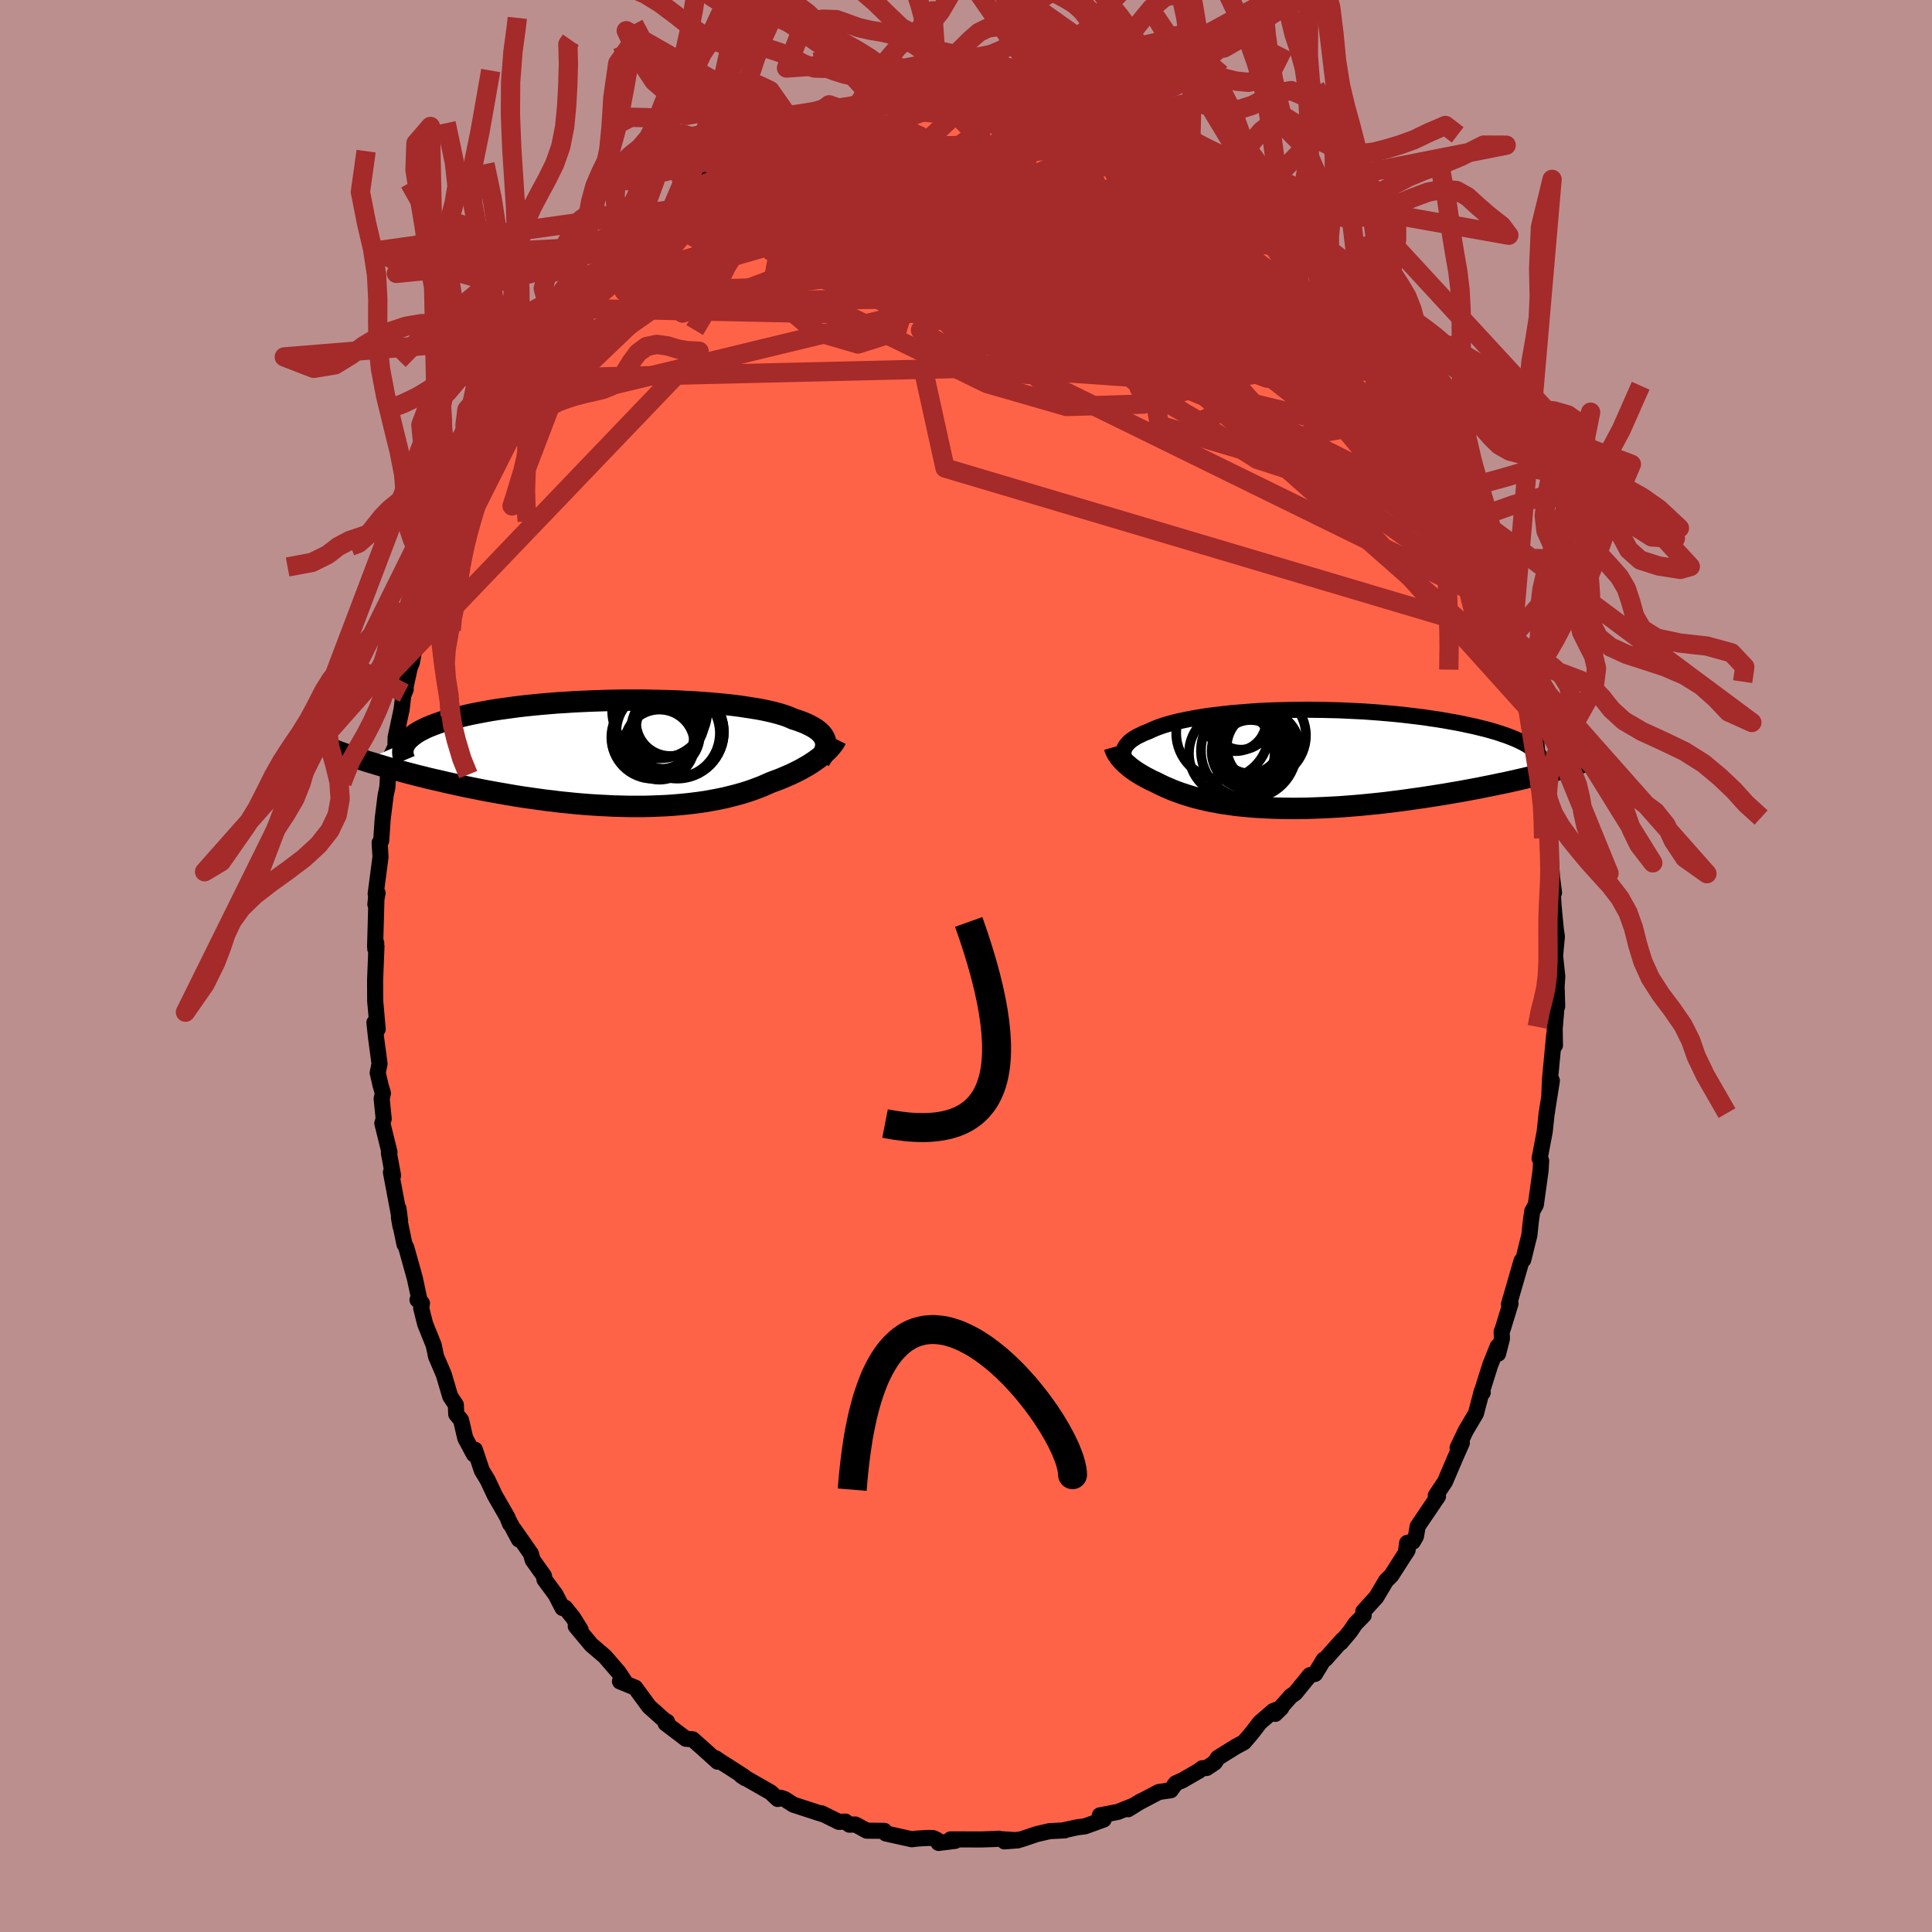 
  <svg viewBox="-100 -100 200 200" xmlns="http://www.w3.org/2000/svg" width="500" height="500" id="face-svg">
    <defs>
      <clipPath id="leftEyeClipPath">
        <polyline points="21.27,-1.26 21.22,-1.44 21.14,-1.61 21.04,-1.78 20.91,-1.95 20.76,-2.12 20.59,-2.27 20.39,-2.43 20.17,-2.58 19.92,-2.73 19.65,-2.87 19.36,-3.01 19.04,-3.15 18.7,-3.28 18.34,-3.41 17.95,-3.53 17.62,-3.68 17.26,-3.82 16.85,-3.96 16.41,-4.09 15.93,-4.22 15.41,-4.34 14.86,-4.46 14.27,-4.57 13.65,-4.67 13,-4.77 12.32,-4.87 11.61,-4.96 10.87,-5.04 10.11,-5.11 9.32,-5.18 8.52,-5.24 7.69,-5.3 6.85,-5.34 5.99,-5.39 5.11,-5.42 4.23,-5.44 3.34,-5.46 2.44,-5.48 1.53,-5.48 0.62,-5.48 -0.28,-5.47 -1.19,-5.45 -2.09,-5.42 -2.99,-5.39 -3.88,-5.35 -4.76,-5.31 -5.63,-5.25 -6.49,-5.2 -7.33,-5.13 -8.16,-5.06 -8.97,-4.98 -9.76,-4.9 -10.53,-4.81 -11.28,-4.71 -12.01,-4.61 -12.72,-4.51 -13.4,-4.4 -14.06,-4.28 -14.69,-4.16 -15.3,-4.04 -15.89,-3.91 -16.44,-3.78 -16.97,-3.65 -17.48,-3.52 -17.96,-3.38 -18.42,-3.24 -18.85,-3.09 -19.26,-2.94 -19.64,-2.79 -20,-2.64 -20.33,-2.48 -20.64,-2.32 -20.93,-2.16 -21.19,-1.99 -21.42,-1.82 -21.64,-1.65 -21.82,-1.48 -21.99,-1.31 -22.12,-1.13 -26.45,0.77 -26.01,0.91 -25.56,1.04 -25.1,1.18 -24.63,1.32 -24.14,1.47 -23.64,1.61 -23.12,1.75 -22.59,1.89 -22.05,2.04 -21.49,2.18 -20.93,2.33 -20.35,2.47 -19.76,2.62 -19.15,2.76 -18.53,2.9 -17.9,3.05 -17.26,3.19 -16.6,3.34 -15.92,3.48 -15.24,3.62 -14.54,3.76 -13.82,3.9 -13.1,4.03 -12.37,4.16 -11.62,4.29 -10.87,4.42 -10.11,4.54 -9.34,4.65 -8.56,4.76 -7.78,4.87 -6.99,4.96 -6.2,5.06 -5.4,5.14 -4.61,5.22 -3.81,5.29 -3.01,5.35 -2.21,5.4 -1.42,5.44 -0.62,5.48 0.16,5.5 0.95,5.52 1.73,5.52 2.5,5.52 3.26,5.5 4.02,5.47 4.76,5.44 5.49,5.39 6.22,5.33 6.93,5.26 7.63,5.18 8.31,5.09 8.98,4.99 9.63,4.87 10.27,4.75 10.89,4.62 11.49,4.47 12.08,4.32 12.65,4.16 13.2,3.99 13.73,3.81 14.24,3.62 14.74,3.43 15.21,3.22 15.67,3.02 16.1,2.86 16.53,2.7 16.94,2.53 17.34,2.36 17.73,2.19 18.1,2.01 18.46,1.83 18.81,1.65 19.14,1.46 19.46,1.28 19.76,1.09 20.05,0.9 20.32,0.71 20.58,0.52 20.82,0.33" />
      </clipPath>
      <clipPath id="rightEyeClipPath">
        <polyline points="-16.73,-0.88 -16.69,-1.03 -16.63,-1.17 -16.55,-1.31 -16.45,-1.45 -16.33,-1.59 -16.2,-1.73 -16.05,-1.87 -15.87,-2 -15.68,-2.13 -15.47,-2.26 -15.24,-2.39 -14.98,-2.51 -14.72,-2.64 -14.43,-2.76 -14.12,-2.88 -13.85,-3.01 -13.55,-3.14 -13.23,-3.27 -12.87,-3.4 -12.48,-3.53 -12.06,-3.65 -11.62,-3.77 -11.14,-3.89 -10.63,-4 -10.1,-4.11 -9.54,-4.22 -8.95,-4.32 -8.34,-4.42 -7.7,-4.51 -7.04,-4.59 -6.36,-4.67 -5.65,-4.75 -4.92,-4.81 -4.18,-4.87 -3.42,-4.93 -2.64,-4.98 -1.85,-5.02 -1.05,-5.05 -0.24,-5.07 0.58,-5.09 1.41,-5.1 2.25,-5.11 3.09,-5.1 3.93,-5.09 4.77,-5.07 5.61,-5.05 6.45,-5.01 7.29,-4.97 8.11,-4.93 8.94,-4.87 9.75,-4.81 10.55,-4.74 11.34,-4.67 12.12,-4.59 12.88,-4.5 13.63,-4.41 14.36,-4.32 15.07,-4.21 15.77,-4.11 16.44,-4 17.1,-3.88 17.73,-3.77 18.34,-3.65 18.93,-3.52 19.5,-3.4 20.04,-3.27 20.57,-3.14 21.07,-3.01 21.55,-2.87 22.02,-2.73 22.46,-2.58 22.88,-2.44 23.27,-2.29 23.65,-2.14 24,-1.99 24.33,-1.83 24.63,-1.68 24.92,-1.52 25.18,-1.36 27.43,1.32 26.9,1.46 26.36,1.6 25.8,1.74 25.22,1.88 24.63,2.02 24.03,2.16 23.41,2.3 22.78,2.44 22.13,2.57 21.48,2.71 20.81,2.84 20.13,2.98 19.44,3.11 18.74,3.24 18.03,3.37 17.31,3.49 16.57,3.62 15.82,3.74 15.06,3.86 14.28,3.98 13.51,4.09 12.72,4.2 11.93,4.31 11.13,4.41 10.33,4.51 9.52,4.6 8.72,4.68 7.91,4.76 7.11,4.83 6.31,4.89 5.51,4.95 4.72,4.99 3.94,5.03 3.16,5.06 2.39,5.09 1.63,5.1 0.88,5.11 0.14,5.1 -0.58,5.09 -1.3,5.07 -2,5.04 -2.68,5 -3.35,4.96 -4,4.9 -4.64,4.84 -5.26,4.77 -5.86,4.68 -6.45,4.6 -7.01,4.5 -7.56,4.4 -8.09,4.29 -8.61,4.17 -9.1,4.05 -9.58,3.92 -10.04,3.78 -10.48,3.64 -10.9,3.5 -11.31,3.35 -11.7,3.2 -12.07,3.04 -12.43,2.89 -12.77,2.73 -13.1,2.57 -13.41,2.41 -13.72,2.27 -14.01,2.13 -14.29,1.98 -14.56,1.84 -14.82,1.69 -15.07,1.54 -15.3,1.4 -15.53,1.25 -15.74,1.1 -15.95,0.95 -16.14,0.8 -16.32,0.64 -16.5,0.49 -16.66,0.34 -16.81,0.19" />
      </clipPath>
      <filter id="fuzzy">
        <feTurbulence id="turbulence" baseFrequency="0.05" numOctaves="3" type="noise" result="noise" />
        <feDisplacementMap in="SourceGraphic" in2="noise" scale="2" />
      </filter>
      <linearGradient id="rainbowGradient" x1="0%" y1="0%" x2="100%" y2="0%">
        <stop offset="0%" style="stop-color: rgb(233, 236, 239); stop-opacity: 1" />
        <stop offset="50%" style="stop-color: rgb(167, 133, 106); stop-opacity: 1" />
        <stop offset="100%" style="stop-color: rgb(135, 206, 235); stop-opacity: 1" />
      </linearGradient>
    </defs>
    <rect x="-100" y="-100" width="100%" height="100%" fill="rgb(188, 143, 143)" />
    <polyline id="faceContour" points="61.21,1.09 61.14,2.1 61.2,4.18 61.18,3.66 60.94,6.49 60.97,8.21 60.89,7.12 60.46,11.69 60.39,13.27 60.65,11.87 60.11,15.26 60.15,15.1 60.11,15.24 59.91,17.13 59.38,19.92 59.54,20.15 59.48,21.18 58.99,24.71 58.62,25.38 58.47,26.44 58.32,27.87 58.07,28.86 57.69,30.41 57.51,30.52 56.21,35.02 56.37,34.94 55.61,37.43 55.45,37.87 55.48,38.57 55.08,40.14 55.04,39.38 54.27,41.3 53.32,44.32 53.49,44.16 53.4,44 52.79,46.32 51.74,48.09 50.89,49.87 51.33,49.36 50.65,50.9 49.59,53.38 48.63,54.82 48.86,54.9 46.76,58 46.58,59.04 46.26,59.6 45.67,59.72 45.52,60.79 45.72,60.45 44.02,63.11 43.5,63.61 42.47,65.34 41.13,66.81 41.17,67.21 40.3,68.1 39.76,68.9 38.79,70.05 38.94,69.79 37.21,71.74 37.03,71.81 36.14,73.28 35.6,73.41 34.08,75.27 33.62,75.59 32.01,77.42 32.64,76.8 31.8,77.13 30.42,78.32 29.59,79.4 28.77,80.36 27.9,80.83 26.07,81.97 25.75,82.46 24.92,83.02 24.45,83.05 24.12,83.31 22.42,84.29 21.71,84.61 21.19,85.33 19.95,85.51 17.92,86.58 16.78,87.29 18.13,86.45 17.35,86.92 15.71,87.57 13.85,87.93 14.25,88.36 12.32,89.06 11.53,89.16 10.06,89.48 10.21,89.48 8.65,89.56 7.35,89.86 5.67,90.42 3.98,90.62 5.38,90.51 3.61,90.39 3.37,90.34 3.1,90.37 1.58,90.42 -1.59,90.41 -1.13,90.57 -2.84,90.78 -3.02,90.46 -3.4,90.28 -3.89,90.26 -5.09,90.33 -5.61,90.4 -8.3,89.8 -8.46,89.53 -10.28,89.51 -11.17,89.02 -11.47,88.87 -12.07,88.89 -12.49,88.57 -13.16,88.6 -14.96,87.71 -14.92,87.78 -17.87,86.82 -18.76,86.25 -19.2,86.1 -19.49,86.23 -20.23,85.54 -23.26,83.81 -22.84,84.09 -22.99,83.91 -24.71,82.8 -25.23,82.48 -25.91,82.02 -25.71,82.37 -27.14,81.08 -28.3,80.05 -28.99,80 -31.1,78.4 -30.95,78.23 -30.96,78.29 -31.38,77.94 -32.81,76.66 -34.24,74.71 -35.82,74.06 -35.38,73.99 -35.96,73.12 -37.37,71.49 -38.8,70.26 -40.4,68.34 -39.89,68.72 -40.68,67.45 -41.5,66.43 -41.77,66.46 -42.5,65.05 -43.64,63.51 -43.69,63.13 -44.86,61.49 -45.04,60.84 -46.75,58.38 -46.28,59.37 -47.39,57.3 -47.2,57.76 -47.47,57.07 -48.77,54.81 -49.53,53.2 -50.12,52.23 -50.84,50.07 -50.94,50.55 -51.84,48.87 -52.27,47.01 -52.77,46.4 -52.81,45.43 -53.39,44.56 -54.06,42.29 -54.86,40.42 -55.1,39.26 -55.99,37.05 -56.4,35.41 -56.32,34.91 -56.78,34.56 -56.62,34.36 -57.06,32.31 -57.94,29.15 -58.13,28.8 -58.7,26.06 -58.54,26.96 -58.75,25.11 -58.58,26.4 -59.53,21.35 -59.31,21.7 -59.74,19.36 -59.68,19.28 -60.42,16.28 -60.28,15.82 -60.49,13.74 -60.36,13.17 -60.6,12.36 -60.9,11.06 -60.71,10.11 -61.07,7.43 -61.24,5.85 -60.9,6.54 -61.16,3.62 -61.17,1.48 -61.03,-2.02 -61.15,-1.76 -61.05,-2.37 -61.17,-2.01 -61.01,-7.72 -61.14,-6.38 -60.91,-7.55 -61.11,-7.47 -60.61,-11.29 -60.7,-12.75 -60.54,-12.97 -60.38,-15.26 -60.08,-17.66 -59.9,-18.5 -59.8,-20.36 -59.55,-21.7 -59.06,-22.71 -59.05,-23.64 -58.42,-26.59 -58.14,-28.99 -58,-28.65 -58.16,-28.24 -57.57,-30.92 -57.37,-31.39 -56.97,-33.51 -56.42,-35.05 -55.9,-36.47 -55.6,-37.93 -55.36,-38.45 -55.35,-38.51 -54.09,-42.5 -54.53,-41.39 -53.72,-43.83 -53.83,-42.91 -53.3,-44.4 -52.26,-46.69 -52.19,-47.37 -51.4,-48.81 -50.59,-51.28 -49.81,-52.74 -49.7,-53.07 -49.08,-54.15 -47.8,-56.63 -47.32,-57.54 -46.88,-58.29 -47.27,-58.07 -45.04,-61.19 -45.42,-60.8 -44.22,-62.87 -44.43,-62.53 -43.14,-64.06 -42.21,-66.17 -42.48,-65.33 -41.25,-66.87 -40.68,-67.81 -40.55,-68.07 -39.74,-69.32 -37.75,-71.12 -37.63,-72.1 -36.43,-72.43 -34.74,-74.64 -35.04,-74.05 -34.36,-75.01 -33.05,-76.13 -32.84,-76.15 -32.77,-76.79 -30.29,-78.84 -29.01,-79.88 -28.82,-79.97 -28.63,-80 -27.55,-80.96 -26.5,-81.69 -26.42,-81.88 -25.15,-82.94 -24.08,-83.28 -22.28,-84.45 -23.17,-84.17 -22.03,-84.27 -21.5,-85.09 -19.72,-86.14 -20.17,-85.45 -17.6,-86.79 -17.41,-87.13 -15.6,-87.68 -13.85,-88.02 -13.34,-88.56 -15.16,-87.83 -13.19,-88.81 -11.22,-89.23 -10.95,-89.24 -11.17,-89 -8.48,-89.53 -7.35,-90.03 -5.58,-90.28 -5.64,-90.24 -3.51,-90.62 -4.34,-90.44 -2.74,-90.57 -2.89,-90.59 -1.12,-90.55 0.46,-90.63 1.18,-90.82 1.32,-90.46 1.69,-90.73 4.48,-90.33 5.12,-90.14 5.83,-90.05 6.27,-90.1 7.67,-90.07 9.17,-89.37 9.89,-89.51 10.55,-89.08 11.05,-88.88 11.92,-88.92 12.72,-88.81 13.12,-88.36 14.95,-87.87 15.8,-87.73 17.37,-86.8 18.28,-86.39 19.43,-86.09 20.18,-85.46 19.62,-85.67 21.15,-85.15 23.24,-83.93 22.64,-84.05 23.48,-83.69 24.43,-82.98 26.85,-81.42 26.88,-81.53 28.03,-80.67 27.88,-80.59 28.97,-79.66 31.1,-78.27 30.38,-78.85 31.93,-77.31 32.62,-76.79 33.9,-75.51 35.27,-74.05 36.08,-73.23 35.92,-73.18 36.84,-72.07 36.77,-72.11 38.83,-69.63 38.61,-70.35 39.29,-69.73 40.3,-68.11 41.12,-67.19 41.46,-66.95 42.75,-64.95 42.69,-64.8 43.59,-63.56 45.03,-61.3 45.37,-61.09 45.34,-60.85 45.48,-60.15 48.41,-55.83 48.84,-54.5 48.28,-56.01 49.2,-53.55 49.79,-53.1 50.24,-51.57 51.2,-49.41 50.91,-50.32 51.66,-48.64 52.57,-46.62 52.78,-45.86 52.96,-45.55 54,-42.43 53.54,-43.99 54.52,-41.11 55.43,-38.49 54.89,-40.13 55.75,-37.15 56.65,-34.77 56.57,-34.09 56.63,-34.44 57.8,-30.53 57.22,-31.56 57.74,-29.89 58.37,-26.48 58.53,-26.43 58.3,-26.68 58.92,-24.72 59.13,-22.03 59.34,-21.73 59.77,-19.92 59.99,-18.59 60.12,-16.74 60.26,-15.76 60.33,-13.33 60.43,-13 60.52,-11.3 60.67,-9.11 60.87,-7.59 60.68,-8.75 60.82,-6.27 61.06,-3.77 61.17,-3.06 60.98,-1.05 61.21,1.09 61.14,2.1" fill="rgb(255, 99, 71)" stroke="black" stroke-width="1.667" stroke-linejoin="round" filter="url(#fuzzy)" />
    <g transform="translate(33.06 -21.42)">
      <polyline id="rightCountour" points="-16.73,-0.88 -16.69,-1.03 -16.63,-1.17 -16.55,-1.31 -16.45,-1.45 -16.33,-1.59 -16.2,-1.73 -16.05,-1.87 -15.87,-2 -15.68,-2.13 -15.47,-2.26 -15.24,-2.39 -14.98,-2.51 -14.72,-2.64 -14.43,-2.76 -14.12,-2.88 -13.85,-3.01 -13.55,-3.14 -13.23,-3.27 -12.87,-3.4 -12.48,-3.53 -12.06,-3.65 -11.62,-3.77 -11.14,-3.89 -10.63,-4 -10.1,-4.11 -9.54,-4.22 -8.95,-4.32 -8.34,-4.42 -7.7,-4.51 -7.04,-4.59 -6.36,-4.67 -5.65,-4.75 -4.92,-4.81 -4.18,-4.87 -3.42,-4.93 -2.64,-4.98 -1.85,-5.02 -1.05,-5.05 -0.24,-5.07 0.58,-5.09 1.41,-5.1 2.25,-5.11 3.09,-5.1 3.93,-5.09 4.77,-5.07 5.61,-5.05 6.45,-5.01 7.29,-4.97 8.11,-4.93 8.94,-4.87 9.75,-4.81 10.55,-4.74 11.34,-4.67 12.12,-4.59 12.88,-4.5 13.63,-4.41 14.36,-4.32 15.07,-4.21 15.77,-4.11 16.44,-4 17.1,-3.88 17.73,-3.77 18.34,-3.65 18.93,-3.52 19.5,-3.4 20.04,-3.27 20.57,-3.14 21.07,-3.01 21.55,-2.87 22.02,-2.73 22.46,-2.58 22.88,-2.44 23.27,-2.29 23.65,-2.14 24,-1.99 24.33,-1.83 24.63,-1.68 24.92,-1.52 25.18,-1.36 27.43,1.32 26.9,1.46 26.36,1.6 25.8,1.74 25.22,1.88 24.63,2.02 24.03,2.16 23.41,2.3 22.78,2.44 22.13,2.57 21.48,2.71 20.81,2.84 20.13,2.98 19.44,3.11 18.74,3.24 18.03,3.37 17.31,3.49 16.57,3.62 15.82,3.74 15.06,3.86 14.28,3.98 13.51,4.09 12.72,4.2 11.93,4.31 11.13,4.41 10.33,4.51 9.52,4.6 8.72,4.68 7.91,4.76 7.11,4.83 6.31,4.89 5.51,4.95 4.72,4.99 3.94,5.03 3.16,5.06 2.39,5.09 1.63,5.1 0.88,5.11 0.14,5.1 -0.58,5.09 -1.3,5.07 -2,5.04 -2.68,5 -3.35,4.96 -4,4.9 -4.64,4.84 -5.26,4.77 -5.86,4.68 -6.45,4.6 -7.01,4.5 -7.56,4.4 -8.09,4.29 -8.61,4.17 -9.1,4.05 -9.58,3.92 -10.04,3.78 -10.48,3.64 -10.9,3.5 -11.31,3.35 -11.7,3.2 -12.07,3.04 -12.43,2.89 -12.77,2.73 -13.1,2.57 -13.41,2.41 -13.72,2.27 -14.01,2.13 -14.29,1.98 -14.56,1.84 -14.82,1.69 -15.07,1.54 -15.3,1.4 -15.53,1.25 -15.74,1.1 -15.95,0.95 -16.14,0.8 -16.32,0.64 -16.5,0.49 -16.66,0.34 -16.81,0.19" fill="white" stroke="white" stroke-width="0" stroke-linejoin="round" filter="url(#fuzzy)" />
    </g>
    <g transform="translate(-35.83 -22.04)">
      <polyline id="leftCountour" points="21.27,-1.26 21.22,-1.44 21.14,-1.61 21.04,-1.78 20.91,-1.95 20.76,-2.12 20.59,-2.27 20.39,-2.43 20.17,-2.58 19.92,-2.73 19.65,-2.87 19.36,-3.01 19.04,-3.15 18.7,-3.28 18.34,-3.41 17.95,-3.53 17.62,-3.68 17.26,-3.82 16.85,-3.96 16.41,-4.09 15.93,-4.22 15.41,-4.34 14.86,-4.46 14.27,-4.57 13.65,-4.67 13,-4.77 12.32,-4.87 11.61,-4.96 10.87,-5.04 10.11,-5.11 9.32,-5.18 8.52,-5.24 7.69,-5.3 6.85,-5.34 5.99,-5.39 5.11,-5.42 4.23,-5.44 3.34,-5.46 2.44,-5.48 1.53,-5.48 0.62,-5.48 -0.28,-5.47 -1.19,-5.45 -2.09,-5.42 -2.99,-5.39 -3.88,-5.35 -4.76,-5.31 -5.63,-5.25 -6.49,-5.2 -7.33,-5.13 -8.16,-5.06 -8.97,-4.98 -9.76,-4.9 -10.53,-4.81 -11.28,-4.71 -12.01,-4.61 -12.72,-4.51 -13.4,-4.4 -14.06,-4.28 -14.69,-4.16 -15.3,-4.04 -15.89,-3.91 -16.44,-3.78 -16.97,-3.65 -17.48,-3.52 -17.96,-3.38 -18.42,-3.24 -18.85,-3.09 -19.26,-2.94 -19.64,-2.79 -20,-2.64 -20.33,-2.48 -20.64,-2.32 -20.93,-2.16 -21.19,-1.99 -21.42,-1.82 -21.64,-1.65 -21.82,-1.48 -21.99,-1.31 -22.12,-1.13 -26.45,0.77 -26.01,0.91 -25.56,1.04 -25.1,1.18 -24.63,1.32 -24.14,1.47 -23.64,1.61 -23.12,1.75 -22.59,1.89 -22.05,2.04 -21.49,2.18 -20.93,2.33 -20.35,2.47 -19.76,2.62 -19.15,2.76 -18.53,2.9 -17.9,3.05 -17.26,3.19 -16.6,3.34 -15.92,3.48 -15.24,3.62 -14.54,3.76 -13.82,3.9 -13.1,4.03 -12.37,4.16 -11.62,4.29 -10.87,4.42 -10.11,4.54 -9.34,4.65 -8.56,4.76 -7.78,4.87 -6.99,4.96 -6.2,5.06 -5.4,5.14 -4.61,5.22 -3.81,5.29 -3.01,5.35 -2.21,5.4 -1.42,5.44 -0.62,5.48 0.16,5.5 0.95,5.52 1.73,5.52 2.5,5.52 3.26,5.5 4.02,5.47 4.76,5.44 5.49,5.39 6.22,5.33 6.93,5.26 7.63,5.18 8.31,5.09 8.98,4.99 9.63,4.87 10.27,4.75 10.89,4.62 11.49,4.47 12.08,4.32 12.65,4.16 13.2,3.99 13.73,3.81 14.24,3.62 14.74,3.43 15.21,3.22 15.67,3.02 16.1,2.86 16.53,2.7 16.94,2.53 17.34,2.36 17.73,2.19 18.1,2.01 18.46,1.83 18.81,1.65 19.14,1.46 19.46,1.28 19.76,1.09 20.05,0.9 20.32,0.71 20.58,0.52 20.82,0.33" fill="white" stroke="white" stroke-width="0" stroke-linejoin="round" filter="url(#fuzzy)" />
    </g>
    <g transform="translate(33.06 -21.42)">
      <polyline id="rightUpper" points="-16.25,0.67 -16.36,0.5 -16.47,0.34 -16.55,0.18 -16.63,0.03 -16.69,-0.13 -16.73,-0.28 -16.75,-0.44 -16.76,-0.59 -16.76,-0.73 -16.73,-0.88 -16.69,-1.03 -16.63,-1.17 -16.55,-1.31 -16.45,-1.45 -16.33,-1.59 -16.2,-1.73 -16.05,-1.87 -15.87,-2 -15.68,-2.13 -15.47,-2.26 -15.24,-2.39 -14.98,-2.51 -14.72,-2.64 -14.43,-2.76 -14.12,-2.88 -13.85,-3.01 -13.55,-3.14 -13.23,-3.27 -12.87,-3.4 -12.48,-3.53 -12.06,-3.65 -11.62,-3.77 -11.14,-3.89 -10.63,-4 -10.1,-4.11 -9.54,-4.22 -8.95,-4.32 -8.34,-4.42 -7.7,-4.51 -7.04,-4.59 -6.36,-4.67 -5.65,-4.75 -4.92,-4.81 -4.18,-4.87 -3.42,-4.93 -2.64,-4.98 -1.85,-5.02 -1.05,-5.05 -0.24,-5.07 0.58,-5.09 1.41,-5.1 2.25,-5.11 3.09,-5.1 3.93,-5.09 4.77,-5.07 5.61,-5.05 6.45,-5.01 7.29,-4.97 8.11,-4.93 8.94,-4.87 9.75,-4.81 10.55,-4.74 11.34,-4.67 12.12,-4.59 12.88,-4.5 13.63,-4.41 14.36,-4.32 15.07,-4.21 15.77,-4.11 16.44,-4 17.1,-3.88 17.73,-3.77 18.34,-3.65 18.93,-3.52 19.5,-3.4 20.04,-3.27 20.57,-3.14 21.07,-3.01 21.55,-2.87 22.02,-2.73 22.46,-2.58 22.88,-2.44 23.27,-2.29 23.65,-2.14 24,-1.99 24.33,-1.83 24.63,-1.68 24.92,-1.52 25.18,-1.36 25.41,-1.2 25.63,-1.04 25.82,-0.88 25.99,-0.72 26.13,-0.55 26.26,-0.39 26.36,-0.22 26.44,-0.05 26.5,0.11 26.54,0.28" fill="none" stroke="black" stroke-width="1.667" stroke-linejoin="round" filter="url(#fuzzy)" />
      <polyline id="rightLower" points="-17.69,-1.26 -17.65,-1.12 -17.6,-0.98 -17.54,-0.84 -17.47,-0.7 -17.39,-0.55 -17.29,-0.41 -17.19,-0.26 -17.07,-0.11 -16.94,0.04 -16.81,0.19 -16.66,0.34 -16.5,0.49 -16.32,0.64 -16.14,0.8 -15.95,0.95 -15.74,1.1 -15.53,1.25 -15.3,1.4 -15.07,1.54 -14.82,1.69 -14.56,1.84 -14.29,1.98 -14.01,2.13 -13.72,2.27 -13.41,2.41 -13.1,2.57 -12.77,2.73 -12.43,2.89 -12.07,3.04 -11.7,3.2 -11.31,3.35 -10.9,3.5 -10.48,3.64 -10.04,3.78 -9.58,3.92 -9.1,4.05 -8.61,4.17 -8.09,4.29 -7.56,4.4 -7.01,4.5 -6.45,4.6 -5.86,4.68 -5.26,4.77 -4.64,4.84 -4,4.9 -3.35,4.96 -2.68,5 -2,5.04 -1.3,5.07 -0.58,5.09 0.14,5.1 0.88,5.11 1.63,5.1 2.39,5.09 3.16,5.06 3.94,5.03 4.72,4.99 5.51,4.95 6.31,4.89 7.11,4.83 7.91,4.76 8.72,4.68 9.52,4.6 10.33,4.51 11.13,4.41 11.93,4.31 12.72,4.2 13.51,4.09 14.28,3.98 15.06,3.86 15.82,3.74 16.57,3.62 17.31,3.49 18.03,3.37 18.74,3.24 19.44,3.11 20.13,2.98 20.81,2.84 21.48,2.71 22.13,2.57 22.78,2.44 23.41,2.3 24.03,2.16 24.63,2.02 25.22,1.88 25.8,1.74 26.36,1.6 26.9,1.46 27.43,1.32 27.95,1.18 28.45,1.04 28.93,0.9 29.4,0.76 29.85,0.63 30.28,0.49 30.7,0.36 31.1,0.22 31.49,0.09 31.87,-0.04" fill="none" stroke="black" stroke-width="2.222" stroke-linejoin="round" filter="url(#fuzzy)" />
      <circle r="3.748" cx="-2.318" cy="-1.23" stroke="black" fill="none" stroke-width="1.0" filter="url(#fuzzy)" clip-path="url(#rightEyeClipPath)" /><circle r="4.53" cx="-2.398" cy="-2.445" stroke="black" fill="none" stroke-width="1.0" filter="url(#fuzzy)" clip-path="url(#rightEyeClipPath)" /><circle r="3.198" cx="-3.608" cy="-0.85" stroke="black" fill="none" stroke-width="1.0" filter="url(#fuzzy)" clip-path="url(#rightEyeClipPath)" /><circle r="4.942" cx="-3.793" cy="-0.87" stroke="black" fill="none" stroke-width="1.0" filter="url(#fuzzy)" clip-path="url(#rightEyeClipPath)" /><circle r="3.14" cx="-5.128" cy="-3.96" stroke="black" fill="none" stroke-width="1.0" filter="url(#fuzzy)" clip-path="url(#rightEyeClipPath)" /><circle r="3.956" cx="-3.678" cy="-0.825" stroke="black" fill="none" stroke-width="1.0" filter="url(#fuzzy)" clip-path="url(#rightEyeClipPath)" /><circle r="4.79" cx="-6.508" cy="-2.695" stroke="black" fill="none" stroke-width="1.0" filter="url(#fuzzy)" clip-path="url(#rightEyeClipPath)" /><circle r="3.006" cx="-4.598" cy="-3.98" stroke="black" fill="none" stroke-width="1.0" filter="url(#fuzzy)" clip-path="url(#rightEyeClipPath)" /><circle r="3.192" cx="-3.678" cy="-1.705" stroke="black" fill="none" stroke-width="1.0" filter="url(#fuzzy)" clip-path="url(#rightEyeClipPath)" /><circle r="4.434" cx="-5.548" cy="-0.59" stroke="black" fill="none" stroke-width="1.0" filter="url(#fuzzy)" clip-path="url(#rightEyeClipPath)" />
      </g>
    <g transform="translate(-35.83 -22.04)">
      <polyline id="leftUpper" points="20.68,0.75 20.82,0.53 20.95,0.31 21.06,0.1 21.15,-0.1 21.22,-0.3 21.28,-0.5 21.31,-0.7 21.32,-0.89 21.31,-1.08 21.27,-1.26 21.22,-1.44 21.14,-1.61 21.04,-1.78 20.91,-1.95 20.76,-2.12 20.59,-2.27 20.39,-2.43 20.17,-2.58 19.92,-2.73 19.65,-2.87 19.36,-3.01 19.04,-3.15 18.7,-3.28 18.34,-3.41 17.95,-3.53 17.62,-3.68 17.26,-3.82 16.85,-3.96 16.41,-4.09 15.93,-4.22 15.41,-4.34 14.86,-4.46 14.27,-4.57 13.65,-4.67 13,-4.77 12.32,-4.87 11.61,-4.96 10.87,-5.04 10.11,-5.11 9.32,-5.18 8.52,-5.24 7.69,-5.3 6.85,-5.34 5.99,-5.39 5.11,-5.42 4.23,-5.44 3.34,-5.46 2.44,-5.48 1.53,-5.48 0.62,-5.48 -0.28,-5.47 -1.19,-5.45 -2.09,-5.42 -2.99,-5.39 -3.88,-5.35 -4.76,-5.31 -5.63,-5.25 -6.49,-5.2 -7.33,-5.13 -8.16,-5.06 -8.97,-4.98 -9.76,-4.9 -10.53,-4.81 -11.28,-4.71 -12.01,-4.61 -12.72,-4.51 -13.4,-4.4 -14.06,-4.28 -14.69,-4.16 -15.3,-4.04 -15.89,-3.91 -16.44,-3.78 -16.97,-3.65 -17.48,-3.52 -17.96,-3.38 -18.42,-3.24 -18.85,-3.09 -19.26,-2.94 -19.64,-2.79 -20,-2.64 -20.33,-2.48 -20.64,-2.32 -20.93,-2.16 -21.19,-1.99 -21.42,-1.82 -21.64,-1.65 -21.82,-1.48 -21.99,-1.31 -22.12,-1.13 -22.24,-0.95 -22.33,-0.77 -22.4,-0.59 -22.45,-0.4 -22.47,-0.22 -22.47,-0.03 -22.45,0.16 -22.41,0.35 -22.35,0.54 -22.27,0.73" fill="none" stroke="black" stroke-width="2.222" stroke-linejoin="round" filter="url(#fuzzy)" />
      <polyline id="leftLower" points="22.38,-1.45 22.3,-1.29 22.2,-1.12 22.08,-0.95 21.95,-0.78 21.8,-0.6 21.64,-0.42 21.46,-0.24 21.26,-0.05 21.05,0.14 20.82,0.33 20.58,0.52 20.32,0.71 20.05,0.9 19.76,1.09 19.46,1.28 19.14,1.46 18.81,1.65 18.46,1.83 18.1,2.01 17.73,2.19 17.34,2.36 16.94,2.53 16.53,2.7 16.1,2.86 15.67,3.02 15.21,3.22 14.74,3.43 14.24,3.62 13.73,3.81 13.2,3.99 12.65,4.16 12.08,4.32 11.49,4.47 10.89,4.62 10.27,4.75 9.63,4.87 8.98,4.99 8.31,5.09 7.63,5.18 6.93,5.26 6.22,5.33 5.49,5.39 4.76,5.44 4.02,5.47 3.26,5.5 2.5,5.52 1.73,5.52 0.95,5.52 0.16,5.5 -0.62,5.48 -1.42,5.44 -2.21,5.4 -3.01,5.35 -3.81,5.29 -4.61,5.22 -5.4,5.14 -6.2,5.06 -6.99,4.96 -7.78,4.87 -8.56,4.76 -9.34,4.65 -10.11,4.54 -10.87,4.42 -11.62,4.29 -12.37,4.16 -13.1,4.03 -13.82,3.9 -14.54,3.76 -15.24,3.62 -15.92,3.48 -16.6,3.34 -17.26,3.19 -17.9,3.05 -18.53,2.9 -19.15,2.76 -19.76,2.62 -20.35,2.47 -20.93,2.33 -21.49,2.18 -22.05,2.04 -22.59,1.89 -23.12,1.75 -23.64,1.61 -24.14,1.47 -24.63,1.32 -25.1,1.18 -25.56,1.04 -26.01,0.91 -26.45,0.77 -26.87,0.63 -27.27,0.5 -27.67,0.37 -28.05,0.24 -28.41,0.11 -28.77,-0.02 -29.11,-0.14 -29.43,-0.27 -29.75,-0.39 -30.05,-0.51" fill="none" stroke="black" stroke-width="2.222" stroke-linejoin="round" filter="url(#fuzzy)" />
      <circle r="4.606" cx="5.745" cy="-2.062" stroke="black" fill="none" stroke-width="1.0" filter="url(#fuzzy)" clip-path="url(#leftEyeClipPath)" /><circle r="4.296" cx="3.41" cy="-1.642" stroke="black" fill="none" stroke-width="1.0" filter="url(#fuzzy)" clip-path="url(#leftEyeClipPath)" /><circle r="3.552" cx="4.725" cy="-1.882" stroke="black" fill="none" stroke-width="1.0" filter="url(#fuzzy)" clip-path="url(#leftEyeClipPath)" /><circle r="4.572" cx="6.185" cy="-2.182" stroke="black" fill="none" stroke-width="1.0" filter="url(#fuzzy)" clip-path="url(#leftEyeClipPath)" /><circle r="3.528" cx="5.205" cy="-3.227" stroke="black" fill="none" stroke-width="1.0" filter="url(#fuzzy)" clip-path="url(#leftEyeClipPath)" /><circle r="4.926" cx="4.125" cy="-4.387" stroke="black" fill="none" stroke-width="1.0" filter="url(#fuzzy)" clip-path="url(#leftEyeClipPath)" /><circle r="3.63" cx="4.095" cy="-0.877" stroke="black" fill="none" stroke-width="1.0" filter="url(#fuzzy)" clip-path="url(#leftEyeClipPath)" /><circle r="4.258" cx="3.89" cy="-2.217" stroke="black" fill="none" stroke-width="1.0" filter="url(#fuzzy)" clip-path="url(#leftEyeClipPath)" /><circle r="4.818" cx="5.945" cy="-2.177" stroke="black" fill="none" stroke-width="1.0" filter="url(#fuzzy)" clip-path="url(#leftEyeClipPath)" /><circle r="3.37" cx="4.295" cy="-1.737" stroke="black" fill="none" stroke-width="1.0" filter="url(#fuzzy)" clip-path="url(#leftEyeClipPath)" />
    </g>
    <g id="hairs">
      <polyline points="0.46,-90.63 1.09,-90.61 1.95,-90.4 3.19,-90.05 4.67,-89.6 6.26,-89.08 7.89,-88.5 9.55,-87.87 11.24,-87.19 12.94,-86.47 14.62,-85.72 16.28,-84.96 17.9,-84.19 19.49,-83.41 21.06,-82.64 22.62,-81.87 24.15,-81.12 25.62,-80.4 26.96,-79.77 28.09,-79.27 28.95,-78.95 29.52,-78.82 29.87,-78.81 30.22,-78.78" fill="none" stroke="rgb(165, 42, 42)" stroke-width="2" stroke-linejoin="round" filter="url(#fuzzy)" /><polyline points="41.46,-66.95 42.35,-65.51 43.07,-64.34 43.84,-63.14 44.59,-61.96 45.26,-60.88 45.86,-59.88 46.38,-58.99 46.78,-58.29 47,-57.89 46.98,-57.89 46.69,-58.31 46.12,-59.16 45.29,-60.46 44.18,-62.24 42.76,-64.58" fill="none" stroke="rgb(165, 42, 42)" stroke-width="2" stroke-linejoin="round" filter="url(#fuzzy)" /><polyline points="7.67,-90.07 8.82,-89.64 9.61,-89.41 10.2,-89.24 10.66,-89.09 11.04,-88.96 11.33,-88.82 11.52,-88.65 11.56,-88.46 11.41,-88.28 10.99,-88.12 10.25,-88.01 9.13,-87.96 7.56,-87.96 5.51,-88 2.95,-88.07 -0.12,-88.16 -3.66,-88.33 -7.44,-88.68" fill="none" stroke="rgb(165, 42, 42)" stroke-width="2" stroke-linejoin="round" filter="url(#fuzzy)" /><polyline points="-13.19,-88.81 -11.76,-89.04 -10.59,-89.08 -9.15,-89.11 -7.39,-89.15 -5.44,-89.19 -3.46,-89.19 -1.54,-89.14 0.31,-89.03 2.1,-88.89 3.88,-88.72 5.65,-88.54 7.4,-88.36 9.1,-88.17 10.69,-88 12.11,-87.84 13.29,-87.74 14.18,-87.72 14.71,-87.81" fill="none" stroke="rgb(165, 42, 42)" stroke-width="2" stroke-linejoin="round" filter="url(#fuzzy)" /><polyline points="-33.05,-76.13 -32.44,-76.35 -30.82,-76.87 -28.45,-77.35 -25.62,-77.56 -22.45,-77.47 -18.92,-77.14 -15,-76.67 -10.69,-76.12 -6,-75.5 -0.94,-74.8 4.44,-73.97 10.06,-73.03 15.88,-72 21.88,-70.92 28.08,-69.81 34.5,-68.67" fill="none" stroke="rgb(165, 42, 42)" stroke-width="2" stroke-linejoin="round" filter="url(#fuzzy)" /><polyline points="0.46,-90.63 1.07,-90.64 1.89,-90.48 3.05,-90.25 4.42,-89.96 5.85,-89.64 7.27,-89.3 8.68,-88.94 10.08,-88.56 11.44,-88.17 12.73,-87.79 13.93,-87.42 15.02,-87.09 16,-86.79 16.88,-86.53 17.67,-86.31 18.35,-86.12 18.89,-85.96 19.27,-85.87 19.44,-85.84 19.39,-85.9 19.07,-86.07 18.39,-86.37" fill="none" stroke="rgb(165, 42, 42)" stroke-width="2" stroke-linejoin="round" filter="url(#fuzzy)" /><polyline points="35.92,-73.18 36.55,-72.37 37,-71.69 37.31,-71.12 37.41,-70.67 37.3,-70.3 36.97,-69.97 36.39,-69.71 35.54,-69.52 34.38,-69.43 32.92,-69.45 31.13,-69.6 29.01,-69.9 26.56,-70.35 23.78,-70.96 20.66,-71.72 17.17,-72.64 13.25,-73.77 8.79,-75.13 3.77,-76.72 -1.8,-78.5 -7.84,-80.49 -14.3,-82.74" fill="none" stroke="rgb(165, 42, 42)" stroke-width="2" stroke-linejoin="round" filter="url(#fuzzy)" /><polyline points="39.29,-69.73 40.09,-68.52 40.63,-67.73 40.93,-67.15 41.02,-66.73 40.89,-66.47 40.5,-66.43 39.82,-66.66 38.78,-67.19 37.35,-68.02 35.54,-69.16 33.3,-70.64 30.6,-72.55 27.4,-74.95 23.71,-77.85 19.57,-81.2 14.97,-85.04" fill="none" stroke="rgb(165, 42, 42)" stroke-width="2" stroke-linejoin="round" filter="url(#fuzzy)" /><polyline points="26.85,-81.42 27.13,-81.27 27.57,-80.91 28.05,-80.49 28.5,-80.08 28.82,-79.73 28.93,-79.49 28.81,-79.34 28.42,-79.32 27.73,-79.44 26.69,-79.77 25.26,-80.36 23.4,-81.22 21.09,-82.38 18.34,-83.83 15.05,-85.59 11.06,-87.7" fill="none" stroke="rgb(165, 42, 42)" stroke-width="2" stroke-linejoin="round" filter="url(#fuzzy)" /><polyline points="33.9,-75.51 34.98,-74.35 35.71,-73.51 36.31,-72.76 36.94,-72 37.6,-71.21 38.29,-70.44 38.95,-69.7 39.58,-68.99 40.14,-68.33 40.63,-67.73 41.02,-67.2 41.3,-66.76 41.46,-66.46 41.49,-66.3 41.37,-66.31 41.09,-66.53 40.64,-66.96 39.99,-67.64 39.1,-68.61 37.9,-69.96 36.35,-71.73 34.51,-73.88 32.58,-76.21" fill="none" stroke="rgb(165, 42, 42)" stroke-width="2" stroke-linejoin="round" filter="url(#fuzzy)" /><polyline points="7.67,-90.07 8.88,-89.62 9.87,-89.32 10.78,-89.04 11.7,-88.77 12.62,-88.5 13.57,-88.21 14.5,-87.91 15.36,-87.62 16.05,-87.37 16.48,-87.21 16.54,-87.18 16.19,-87.3 15.43,-87.57 14.29,-87.97 12.85,-88.44" fill="none" stroke="rgb(165, 42, 42)" stroke-width="2" stroke-linejoin="round" filter="url(#fuzzy)" /><polyline points="-26.5,-81.69 -26.03,-82.11 -25.18,-82.71 -24.3,-83.25 -23.56,-83.69 -22.96,-84.04 -22.44,-84.32 -21.96,-84.54 -21.53,-84.71 -21.17,-84.78 -20.93,-84.74 -20.85,-84.57 -20.98,-84.24 -21.36,-83.75 -22.03,-83.08 -22.99,-82.22 -24.22,-81.15 -25.74,-79.85 -27.56,-78.29 -29.7,-76.44 -32.17,-74.32 -34.93,-71.99 -37.92,-69.53" fill="none" stroke="rgb(165, 42, 42)" stroke-width="2" stroke-linejoin="round" filter="url(#fuzzy)" /><polyline points="45.48,-60.15 47.33,-57.24 47.99,-55.99 48.15,-55.36 48.11,-54.89 47.93,-54.5 47.57,-54.22 47.01,-54.12 46.22,-54.21 45.19,-54.5 43.91,-54.99 42.35,-55.7 40.51,-56.65 38.38,-57.83 35.95,-59.26 33.21,-60.94 30.14,-62.88 26.74,-65.1 23,-67.63 18.94,-70.48 14.56,-73.68 9.83,-77.25 4.69,-81.17 -0.95,-85.44" fill="none" stroke="rgb(165, 42, 42)" stroke-width="2" stroke-linejoin="round" filter="url(#fuzzy)" /><polyline points="40.3,-68.11 40.89,-67.37 41.26,-66.64 41.42,-65.9 41.37,-65.19 41.09,-64.56 40.54,-64.02 39.71,-63.58 38.59,-63.21 37.17,-62.91 35.43,-62.72 33.35,-62.69 30.89,-62.86 28.04,-63.23 24.81,-63.78 21.18,-64.51 17.14,-65.39 12.68,-66.42 7.8,-67.61 2.51,-68.96 -3.18,-70.5 -9.27,-72.28 -15.74,-74.32 -22.64,-76.62" fill="none" stroke="rgb(165, 42, 42)" stroke-width="2" stroke-linejoin="round" filter="url(#fuzzy)" /><polyline points="31.1,-78.27 31.07,-78.22 31.64,-77.62 32.32,-76.89 32.9,-76.19 33.23,-75.66 33.26,-75.33 32.98,-75.22 32.42,-75.3 31.6,-75.57 30.53,-76.01 29.19,-76.64 27.53,-77.46 25.5,-78.51 23.06,-79.78 20.17,-81.31 16.84,-83.1 13.09,-85.17 8.98,-87.56" fill="none" stroke="rgb(165, 42, 42)" stroke-width="2" stroke-linejoin="round" filter="url(#fuzzy)" /><polyline points="55.75,-37.15 7.44,-60.84 4.48,-69.41 10.21,-69.02 16.47,-65.46 22.65,-61.6 28.2,-58.46 31.42,-56.6 30.39,-56.69 24.41,-59.12 14.71,-63.48 3.92,-68.68 -5.36,-73.41 -11.96,-76.79 -16.46,-78.5 -20.32,-78.69 -24.5,-77.77 -28.63,-76.49 -31.59,-75.55 -34.34,-73.57 -43.14,-64.06" fill="none" stroke="rgb(165, 42, 42)" stroke-width="2" stroke-linejoin="round" filter="url(#fuzzy)" /><polyline points="26.85,-81.42 31.33,-69.38 21.64,-75.25 11.14,-80.09 2.48,-81.3 -2.26,-80.55 -2.6,-79.66 0.04,-79.27 3.73,-78.91 7.39,-77.74 10.78,-75.18 13.85,-71.29 16.33,-66.8 17.87,-62.73 18.44,-60.02 18.32,-59.13 17.92,-59.86 17.55,-61.63 17.17,-63.99 16.14,-67.12 12.94,-71.67 6.48,-77.84 1.56,-83.71 19.62,-85.67" fill="none" stroke="rgb(165, 42, 42)" stroke-width="2" stroke-linejoin="round" filter="url(#fuzzy)" /><polyline points="10.55,-89.08 5.29,-85.42 -9.53,-80.11 -18.23,-77.4 -19.68,-78.06 -18.39,-79.71 -17.94,-80.06 -18.94,-78.37 -19.75,-75.37 -18.42,-72.44 -14.05,-70.83 -7.24,-71.07 0.44,-73 7.34,-75.93 12.45,-78.92 15.78,-81.02 18.25,-81.51 21.09,-80.14 25.09,-77.1 30.67,-71.91 39.94,-60.19 57.8,-30.53" fill="none" stroke="rgb(165, 42, 42)" stroke-width="2" stroke-linejoin="round" filter="url(#fuzzy)" /><polyline points="-22.03,-84.27 8.74,-76.37 22.62,-66.4 19.67,-63.93 11.15,-65.2 4.63,-66.45 2.28,-66.42 3.9,-65.52 8.62,-64.81 14.99,-65.2 21.02,-66.94 24.98,-69.64 26.27,-72.51 25.56,-74.81 24.24,-75.99 23.4,-75.94 22.91,-75.3 20.39,-75.75 9.07,-79.53 -22.03,-84.27" fill="none" stroke="rgb(165, 42, 42)" stroke-width="2" stroke-linejoin="round" filter="url(#fuzzy)" /><polyline points="-13.34,-88.56 -11.08,-69.86 4.11,-67.86 11.96,-73.43 15.61,-78.48 18.6,-80.08 21.55,-78.61 22.82,-75.87 20.16,-73.61 12.47,-72.61 1.12,-72.63 -10.17,-73.32 -17.49,-74.79 -19.84,-77.15 -20.34,-79.5 -23.57,-79.72 -37.63,-72.1" fill="none" stroke="rgb(165, 42, 42)" stroke-width="2" stroke-linejoin="round" filter="url(#fuzzy)" /><polyline points="55.75,-37.15 14.06,-66.74 -1.67,-76.6 -1.75,-81.32 1.56,-83.4 3.14,-83.47 3.29,-82.1 3.75,-79.86 5.34,-77.13 7.94,-74.09 11.43,-70.97 15.74,-68.29 19.79,-66.92 20.41,-67.57 13.91,-69.54 1.55,-69.78 -1.48,-64.75 45.03,-61.3" fill="none" stroke="rgb(165, 42, 42)" stroke-width="2" stroke-linejoin="round" filter="url(#fuzzy)" /><polyline points="-47.32,-57.54 -25.14,-73.15 -12.73,-76.75 -0.81,-79.41 7.06,-81.96 10.67,-83.4 12.41,-82.79 14.07,-80 15.52,-75.95 15.51,-72.23 13.13,-70.34 8.76,-71.06 3.99,-74.13 1.02,-78.3 1.88,-81.39 8.14,-80.79 20.5,-74.61 36.35,-64.81 41.46,-66.95" fill="none" stroke="rgb(165, 42, 42)" stroke-width="2" stroke-linejoin="round" filter="url(#fuzzy)" /><polyline points="55.75,-37.15 33.76,-66.08 22.4,-75.3 17.51,-75.73 18.29,-72.11 22.48,-67.02 25.68,-62.97 24.61,-61.73 19.46,-63.39 13.56,-66.44 10.88,-68.72 13.21,-68.74 18.89,-66.4 23.73,-62.92 23.82,-59.89 18.4,-58.17 10.41,-57.92 2.16,-60.3 -12.58,-67.5 -40.55,-68.07" fill="none" stroke="rgb(165, 42, 42)" stroke-width="2" stroke-linejoin="round" filter="url(#fuzzy)" /><polyline points="56.65,-34.77 36.15,-59.26 24.86,-66.69 17.68,-69.39 8.88,-71.56 -1.55,-73.04 -11.01,-73.51 -16.97,-73.21 -18.09,-72.58 -14.45,-71.99 -7.26,-71.51 1.61,-70.99 10.31,-70.15 17.4,-68.87 22.12,-67.39 24.43,-66.12 24.85,-65.19 23.94,-64.2 21.94,-62.48 19.39,-59.64 20.03,-55.98 32.52,-52.28 51.2,-49.41" fill="none" stroke="rgb(165, 42, 42)" stroke-width="2" stroke-linejoin="round" filter="url(#fuzzy)" /><polyline points="31.93,-77.31 35.52,-65.63 19.1,-65.26 0.94,-68.06 -9.15,-70 -11.31,-70.29 -9.63,-69.69 -7.52,-69.14 -6.09,-69.13 -4.6,-69.58 -1.99,-70.21 1.67,-71.02 4.76,-72.57 5.45,-75.21 4.19,-77.6 3.37,-76.35 -2.1,-68.48 -47.32,-57.54" fill="none" stroke="rgb(165, 42, 42)" stroke-width="2" stroke-linejoin="round" filter="url(#fuzzy)" /><polyline points="-15.16,-87.83 13.07,-72.1 12.35,-62.82 4.82,-62.5 2.52,-64.29 4.92,-65.07 8.09,-65.15 9.68,-65.4 9.65,-65.86 9.34,-65.93 10.24,-65.21 12.86,-64.07 16.37,-63.4 19.07,-63.98 19.52,-65.91 17.34,-68.64 13.28,-71.33 8.55,-73.29 4.14,-74.26 0.47,-74.31 -2.6,-73.83 -5.76,-73.36 -9.83,-73.33 -12.88,-75.25 5.83,-90.05" fill="none" stroke="rgb(165, 42, 42)" stroke-width="2" stroke-linejoin="round" filter="url(#fuzzy)" /><polyline points="-21.5,-85.09 -13.4,-79.52 -1.17,-78.05 1.99,-76.67 -0.9,-74.07 -4.64,-71.19 -6.23,-69.59 -5.42,-70.25 -3.17,-73 -0.2,-76.51 3.27,-79.07 6.79,-79.49 8.67,-77.81 5.68,-75.06 -5.17,-72.36 -22.2,-70.19 -35.38,-69.83 -32.77,-76.79" fill="none" stroke="rgb(165, 42, 42)" stroke-width="2" stroke-linejoin="round" filter="url(#fuzzy)" /><polyline points="42.69,-64.8 11.2,-76.53 4.55,-77.14 7.35,-76.59 7.27,-76.66 3.06,-76.65 -1.45,-75.79 -3.31,-73.98 -2.66,-71.78 -1.69,-69.96 -2.36,-68.99 -4.89,-68.86 -7.83,-69.1 -9.24,-69.1 -8.04,-68.46 -4.72,-67.34 -1.07,-66.48 0.99,-67.01 0.84,-69.71 -0.39,-74.18 -0.82,-78.58 0.77,-80.56 5.83,-79.21 19.42,-75.11 42.69,-64.8" fill="none" stroke="rgb(165, 42, 42)" stroke-width="2" stroke-linejoin="round" filter="url(#fuzzy)" /><polyline points="7.67,-90.07 15.59,-65.77 10.15,-64.36 11.18,-68.81 13.52,-71.76 14.59,-71.08 15.4,-67.38 17.41,-62.48 20.76,-58.33 24.16,-56.37 26,-57.15 25.53,-60.13 23.36,-64.04 20.78,-67.48 18.58,-69.61 16.53,-70.31 14.3,-69.51 13.28,-66.56 17.4,-60.59 30.16,-52.44 46.48,-47.17 50.24,-51.57" fill="none" stroke="rgb(165, 42, 42)" stroke-width="2" stroke-linejoin="round" filter="url(#fuzzy)" /><polyline points="5.12,-90.14 8.07,-72.17 -6.83,-70.75 -15.17,-75.31 -18.45,-79.63 -20.17,-81.81 -21.93,-81.93 -23.78,-80.69 -24.95,-78.96 -24.66,-77.48 -22.7,-76.67 -19.56,-76.5 -16.02,-76.53 -12.53,-76.25 -8.96,-75.29 -4.96,-73.75 -0.5,-72.04 4.14,-70.64 8.97,-69.55 14.92,-67.99 23.22,-64.77 33.46,-59.92 41.83,-56.92 42.63,-61.82 35.92,-73.18" fill="none" stroke="rgb(165, 42, 42)" stroke-width="2" stroke-linejoin="round" filter="url(#fuzzy)" /><polyline points="20.18,-85.46 -2.91,-84.89 -4.46,-82.91 1.62,-78.8 8.58,-74.36 12.85,-70.96 14.29,-68.95 15.05,-67.74 17.42,-66.42 22.01,-64.47 27.41,-62.27 31.14,-60.86 31.12,-61.35 26.76,-64.24 19.19,-69.05 10.67,-74.52 3.55,-79.11 -0.7,-81.72 -1.79,-82.06 -0.09,-80.63 3.96,-78.54 10.14,-77.22 18.57,-78.17 19.62,-85.67" fill="none" stroke="rgb(165, 42, 42)" stroke-width="2" stroke-linejoin="round" filter="url(#fuzzy)" /><polyline points="-1.12,-90.55 -18.96,-80.62 -15.91,-82.06 -9.98,-83.99 -3.79,-83.87 3.83,-81.1 12.88,-76.01 21.57,-69.87 27.61,-64.44 29.77,-61.25 28.48,-60.99 25.25,-63.33 21.44,-67.09 17.45,-70.71 13.21,-72.79 9.47,-72.71 8.94,-70.78 15.2,-67.87 28.35,-64.9 39.89,-64.16 38.61,-70.35" fill="none" stroke="rgb(165, 42, 42)" stroke-width="2" stroke-linejoin="round" filter="url(#fuzzy)" /><polyline points="43.59,-63.56 -0.36,-68.84 1.26,-72.55 13.36,-70.29 21.91,-67.99 24.27,-68.85 23.02,-71.66 21.01,-73.71 19.33,-73.36 17.65,-70.77 15.63,-67.26 13.51,-64.12 11.54,-62.03 9.21,-61.08 5.36,-61.3 -0.23,-62.9 -4.71,-65.83 -0.72,-68.42 20.64,-64.69 54.89,-40.13" fill="none" stroke="rgb(165, 42, 42)" stroke-width="2" stroke-linejoin="round" filter="url(#fuzzy)" /><polyline points="50.91,-50.32 31.29,-68.16 18.16,-72.95 4.58,-75.35 -3.47,-74.55 -3.24,-70.6 2.8,-65.61 9.6,-62.14 13.17,-61.68 12.54,-64.05 9.4,-67.79 6.33,-71.12 4.96,-72.85 5.2,-72.9 5.74,-72.14 5.32,-71.8 3.69,-72.65 1.74,-74.66 0.71,-77.15 1.63,-79.31 5.66,-80.38 13.87,-79.49 23.87,-77.34 19.62,-85.67" fill="none" stroke="rgb(165, 42, 42)" stroke-width="2" stroke-linejoin="round" filter="url(#fuzzy)" /><polyline points="56.57,-34.09 -2.17,-51.55 -4.44,-61.85 8.98,-66.9 20.93,-68.89 27.93,-69.13 30.93,-68.9 31.33,-69.33 30.01,-70.86 27.27,-73.21 23.22,-75.64 18.28,-77.33 13.74,-77.53 11.54,-75.82 13.43,-72.33 19.63,-67.74 28.06,-63.11 34.53,-60.27 34.3,-62.75 25.79,-74.26 22.64,-84.05" fill="none" stroke="rgb(165, 42, 42)" stroke-width="2" stroke-linejoin="round" filter="url(#fuzzy)" /><polyline points="7.67,-90.07 6.44,-83.77 -5.61,-80.59 -11.28,-79.69 -12.28,-79.73 -10.92,-79.17 -6.65,-77.5 0.84,-75.31 9.78,-73.52 17.7,-72.53 23.87,-71.65 29.36,-69.65 34.11,-66.28 33.52,-64.04 17.4,-67.81 -30.29,-78.84" fill="none" stroke="rgb(165, 42, 42)" stroke-width="2" stroke-linejoin="round" filter="url(#fuzzy)" /><polyline points="28.03,-80.67 -8.38,-76.17 -16.84,-77.56 -18.49,-77.88 -16.41,-76.68 -10.71,-74.88 -2.72,-73.78 5.02,-74.25 10.44,-76.22 12.98,-78.9 13.34,-81.29 12.65,-82.63 11.83,-82.39 11.39,-80.39 11.32,-77 11.08,-73.5 10.13,-71.65 9.01,-72.1 12.1,-72.35 42.69,-64.8" fill="none" stroke="rgb(165, 42, 42)" stroke-width="2" stroke-linejoin="round" filter="url(#fuzzy)" /><polyline points="-32.77,-76.79 -9.35,-72.32 18.83,-61.36 34.73,-54.85 38.66,-55.53 35.53,-61.05 29.93,-67.94 24.27,-73.77 18.75,-77.57 12.38,-79.34 4.24,-79.45 -5.6,-78.27 -15.94,-76.18 -24.88,-73.68 -30.58,-71.37 -31.6,-69.76 -26.91,-69.05 -16.02,-68.95 -0.45,-69.11 13.04,-70.01 9.41,-74.06 -28.82,-79.97" fill="none" stroke="rgb(165, 42, 42)" stroke-width="2" stroke-linejoin="round" filter="url(#fuzzy)" /><polyline points="-24.08,-83.28 8.99,-71.31 14.07,-72.47 15.45,-74.85 17.15,-75.4 19.95,-73.73 22.42,-71 22.31,-68.56 18.56,-66.98 12.26,-66.01 6.14,-64.98 3.69,-63.42 8,-61.58 19.24,-60.8 32.07,-62.53 39.63,-64.22 50.24,-51.57" fill="none" stroke="rgb(165, 42, 42)" stroke-width="2" stroke-linejoin="round" filter="url(#fuzzy)" /><polyline points="1.69,-90.73 13.46,-85.55 16.51,-79.98 19.29,-74.41 22.07,-71.02 22.73,-70.82 21,-72.71 18.02,-75.02 14.91,-76.76 12.02,-77.82 8.81,-78.39 4.25,-78.51 -2.56,-78.02 -11.39,-76.85 -20.59,-75.19 -27.9,-73.49 -32.1,-72.2 -33.34,-72.04 -30.05,-75.56 -15.16,-87.83" fill="none" stroke="rgb(165, 42, 42)" stroke-width="2" stroke-linejoin="round" filter="url(#fuzzy)" /><polyline points="39.29,-69.73 -3.34,-71.48 -3,-76.24 9.57,-75.81 21.07,-72.96 26.32,-71.35 25.49,-71.91 21.72,-73.19 18.4,-73.42 17.06,-72.13 17.02,-70.4 16.74,-69.62 15.51,-70.17 13.33,-71.49 9.39,-73.67 2.44,-78.43 -3.33,-86.07 1.32,-90.46" fill="none" stroke="rgb(165, 42, 42)" stroke-width="2" stroke-linejoin="round" filter="url(#fuzzy)" /><polyline points="-45.42,-60.8 5.51,-62.01 11.61,-68.79 10.09,-73.5 9.97,-76.67 11.34,-78.26 13.23,-77.57 15.41,-74.4 18.15,-69.61 21.52,-64.89 24.63,-62.11 25.73,-62.36 23.23,-65.41 17.08,-69.75 9.39,-73.48 4.12,-75.26 5.58,-74.59 15.61,-71.39 30.37,-66.14 39.16,-63.3 27.88,-80.59" fill="none" stroke="rgb(165, 42, 42)" stroke-width="2" stroke-linejoin="round" filter="url(#fuzzy)" /><polyline points="7.67,-90.07 31.06,-71.75 33.03,-70.69 25.93,-74.09 15.97,-76.83 6.73,-77.91 1.36,-77.51 1.96,-75.66 7.54,-72.52 13.5,-69.19 14.06,-67.22 6.95,-67.14 -2.52,-67.51 -1.6,-66.17 21.02,-61.46 52.96,-45.55" fill="none" stroke="rgb(165, 42, 42)" stroke-width="2" stroke-linejoin="round" filter="url(#fuzzy)" /><polyline points="22.64,-84.05 9.29,-81.97 5.05,-77.6 8.1,-75.6 12.45,-74.08 15.74,-71.73 17.18,-69.17 16.91,-67.51 15.75,-67.38 14.41,-68.92 12.6,-72.01 9.14,-76.18 3.31,-80.44 -4.27,-83.21 -12.59,-82.63 -22.65,-76.95 -36.64,-66.1 -47.32,-57.54" fill="none" stroke="rgb(165, 42, 42)" stroke-width="2" stroke-linejoin="round" filter="url(#fuzzy)" /><polyline points="-21.5,-85.09 -17.05,-86.76 -19.54,-84.78 -24.12,-81.03 -26.77,-77.61 -24.84,-75.71 -17.8,-75.12 -7.28,-74.87 3.7,-74.29 12.01,-73.63 15.85,-73.73 15.58,-74.95 13.38,-76.65 11.62,-77.32 12.1,-74.64 19.34,-63.7 57.74,-29.89" fill="none" stroke="rgb(165, 42, 42)" stroke-width="2" stroke-linejoin="round" filter="url(#fuzzy)" /><polyline points="-17.41,-87.13 24.03,-67.18 33.91,-65.38 30.44,-68.27 22.8,-70.02 17.09,-69.17 15.76,-66.77 17.25,-64.87 18.27,-65.08 16.76,-67.59 13.04,-71.25 8.95,-74.41 6.29,-75.92 5.78,-75.66 6.83,-74.51 7.59,-73.92 6.05,-75.27 3.15,-78.75 3.65,-83.49 -3.51,-90.62" fill="none" stroke="rgb(165, 42, 42)" stroke-width="2" stroke-linejoin="round" filter="url(#fuzzy)" /><polyline points="1.69,-90.73 -15.99,-84.1 -16.89,-78.71 -8.76,-73.91 -2.25,-70.77 -2.72,-69.74 -8.67,-70.42 -15.67,-72.07 -20.15,-73.98 -20.96,-75.6 -19,-76.46 -16.09,-76.32 -13.61,-75.15 -11.33,-73.21 -7.31,-70.96 0.55,-69.15 11.55,-68.79 20.2,-70.92 18.22,-75.75 0.35,-80.5 -32.84,-76.15" fill="none" stroke="rgb(165, 42, 42)" stroke-width="2" stroke-linejoin="round" filter="url(#fuzzy)" /><polyline points="52.57,-46.62 26.27,-73.12 14.35,-83.35 8.89,-86.86 5.3,-87.61 3.55,-86.57 4.43,-83.74 6.87,-79.46 8.09,-74.79 5.97,-71.02 1.42,-68.76 -1.56,-67.64 1.54,-66.93 12.21,-65.86 28.32,-59.84 58.37,-26.48" fill="none" stroke="rgb(165, 42, 42)" stroke-width="2" stroke-linejoin="round" filter="url(#fuzzy)" /><polyline points="49.2,-53.55 -0.72,-65.54 -7.69,-71.27 -6.1,-69.2 -7.19,-65.65 -11.19,-64.39 -15.56,-65.67 -18.65,-68.25 -19.94,-71.05 -19.48,-73.5 -17.4,-75.43 -13.97,-76.84 -9.61,-77.85 -4.94,-78.65 -0.58,-79.45 3.08,-80.21 6.21,-80.43 9.66,-79.18 14.56,-75.57 21.31,-69.66 28.63,-63.21 34.01,-58.99 37.08,-57.56 43.28,-53.59 52.78,-45.86" fill="none" stroke="rgb(165, 42, 42)" stroke-width="2" stroke-linejoin="round" filter="url(#fuzzy)" /><polyline points="-13.85,-88.02 13.47,-75.92 11.5,-76.91 4.95,-75.59 -1.69,-72.03 -6.32,-69.5 -7.54,-70.02 -6.28,-73.51 -4.8,-78.23 -4.74,-81.93 -6.14,-82.87 -7.45,-80.61 -5.18,-76.01 5.41,-70.79 22.81,-68.49 19.62,-85.67" fill="none" stroke="rgb(165, 42, 42)" stroke-width="2" stroke-linejoin="round" filter="url(#fuzzy)" /><polyline points="0.46,-90.63 1.02,-91.34 1.66,-92.1 2.55,-92.39 3.57,-92.24 4.59,-91.89 5.57,-91.52 6.52,-91.23 7.46,-91.03 8.39,-90.91 9.29,-90.84 10.14,-90.8 10.96,-90.79 11.76,-90.83 12.6,-90.91 13.5,-91 14.5,-91.03 15.6,-90.96 16.79,-90.79 18,-90.55 19.18,-90.28 20.3,-89.94 -17.59,-116.82 -17.99,-114.46 -16.73,-112.09 -15.17,-109.8 -13.67,-107.47 -12.21,-105.55 -10.77,-104.57 -9.39,-104.54 -8.09,-104.77 -6.88,-104.3 -5.78,-102.51 -4.78,-99.55 -3.9,-96.22 -3.11,-93.44 -2.3,-91.54 -1.12,-90.55" fill="none" stroke="rgb(165, 42, 42)" stroke-width="2" stroke-linejoin="round" filter="url(#fuzzy)" /><polyline points="-1.12,-90.55 0.07,-91.31 0.88,-91.76 1.66,-91.83 2.57,-91.92 3.59,-92.21 4.64,-92.63 5.68,-93.07 6.69,-93.41 7.68,-93.62 8.65,-93.72 9.58,-93.75 10.48,-93.78 11.34,-93.87 12.21,-94.06 13.12,-94.33 14.1,-94.6 15.18,-94.8 16.35,-94.9 17.61,-94.95 18.93,-95.03 20.24,-95.23 21.53,-95.64 22.74,-96.28 -2.89,-90.59 -3.16,-90.8 -3.71,-91.01 -4.37,-91.45 -5.19,-92.06 -6.17,-92.7 -7.3,-93.22 -8.51,-93.48 -9.7,-93.48 -10.81,-93.33 -11.85,-93.18 -12.84,-93.13 -13.76,-93.19 -14.45,-93.41 -14.71,-93.91 -14.9,-94.75" fill="none" stroke="rgb(165, 42, 42)" stroke-width="2" stroke-linejoin="round" filter="url(#fuzzy)" /><polyline points="-2.89,-90.59 -3.45,-98.88 -4.03,-98.58 -4.7,-97.03 -5.58,-96.53 -6.71,-97.16 -8.01,-98.4 -9.39,-99.75 -10.75,-100.92 -12.01,-101.69 -13.14,-102 -14.15,-101.97 -15.1,-101.93 -16.08,-102.21 -17.18,-103 -18.43,-104.19 -19.81,-105.41 -21.24,-106.23 -22.66,-106.54 -24.06,-106.6 -25.52,-107 -27.07,-108.12 -28.59,-109.8 -29.73,-111.52 -30.09,-114.03" fill="none" stroke="rgb(165, 42, 42)" stroke-width="2" stroke-linejoin="round" filter="url(#fuzzy)" /><polyline points="-2.74,-90.57 -3.69,-90.6 -4.37,-90.67 -5.2,-90.88 -6.25,-91.37 -7.46,-92.16 -8.76,-93.12 -10.05,-94.04 -11.25,-94.79 -12.36,-95.41 -13.4,-96.01 -14.39,-96.76 -15.38,-97.67 -16.4,-98.65 -17.49,-99.46 -18.65,-99.88 -19.87,-99.81 -21.1,-99.41 -22.34,-99.03 -23.61,-99.01 -24.95,-99.46 -26.4,-100.38 -28.1,-102.08 -2.74,-90.57 -2.3,-91.9 -1.28,-92.9 -0.24,-93.65 0.71,-94.03 1.63,-94.17 2.61,-94.37 3.64,-94.8 4.7,-95.4 5.75,-95.94 6.78,-96.22 7.77,-96.17 8.74,-95.93 9.68,-95.71 10.62,-95.74 11.55,-96.13 12.52,-96.95 13.56,-98.12 14.72,-99.49 15.99,-100.8 17.39,-101.81 18.85,-102.31 20.28,-102.21 21.5,-101.61" fill="none" stroke="rgb(165, 42, 42)" stroke-width="2" stroke-linejoin="round" filter="url(#fuzzy)" /><polyline points="-4.34,-90.44 -4.37,-90.45 -5.11,-90.31 -6.08,-90.09 -7.2,-89.82 -8.37,-89.54 -9.49,-89.28 -10.53,-89.04 -11.47,-88.79 -12.32,-88.53 -13.07,-88.23 -13.77,-87.91 -14.47,-87.58 -15.25,-87.24 -16.15,-86.86 -17.16,-86.43 -18.22,-85.94 -19.24,-85.41 -20.19,-84.86 -21.07,-84.25 -21.82,-83.46 -5.58,-90.28 -5.2,-91.28 -4.53,-91.8 -3.89,-92.38 -3.2,-92.9 -2.4,-93.4 -1.5,-94.03 -0.55,-94.88 0.39,-95.82 1.31,-96.63 2.26,-97.1 3.27,-97.24 4.35,-97.28 5.42,-97.6 6.41,-98.52 7.37,-99.9 8.57,-100.62" fill="none" stroke="rgb(165, 42, 42)" stroke-width="2" stroke-linejoin="round" filter="url(#fuzzy)" /><polyline points="-36.51,-102 -34.68,-101.24 -33.2,-100.61 -31.7,-99.69 -30.12,-98.51 -28.59,-97.31 -27.21,-96.35 -26.02,-95.73 -24.95,-95.4 -23.91,-95.28 -22.85,-95.24 -21.71,-95.18 -20.5,-94.97 -19.23,-94.55 -17.95,-93.97 -16.75,-93.36 -15.7,-92.96 -14.83,-92.93 -14.06,-93.17 -13.27,-93.29 -12.35,-92.82 -11.28,-91.65 -10.09,-90.35 -8.74,-89.79 -7.35,-90.03 -32.61,-107.57 -30.5,-105.47 -28.67,-103.1 -27.3,-101.38 -26.16,-100.41 -25.08,-100.09 -24,-100.23 -22.87,-100.59 -21.66,-100.87 -20.37,-100.84 -19.02,-100.35 -17.72,-99.4 -16.52,-98.11 -15.46,-96.71 -14.48,-95.51 -13.54,-94.85 -12.63,-94.8 -11.74,-94.67 -10.58,-92.77 -8.48,-89.53" fill="none" stroke="rgb(165, 42, 42)" stroke-width="2" stroke-linejoin="round" filter="url(#fuzzy)" /><polyline points="60.26,-15.76 60.31,-14.04 60.36,-12.69 60.41,-11.36 60.44,-10.06 60.42,-8.84 60.36,-7.65 60.3,-6.39 60.25,-5.02 60.24,-3.55 60.25,-2.02 60.25,-0.5 60.18,0.96 60.02,2.29 59.76,3.46 59.47,4.58 59.13,6.3" fill="none" stroke="rgb(165, 42, 42)" stroke-width="2" stroke-linejoin="round" filter="url(#fuzzy)" /><polyline points="-11.22,-89.23 -10.94,-89.53 -10.25,-90.65 -9.22,-92.25 -8.08,-93.88 -7,-95.16 -6.01,-96.01 -5.13,-96.57 -4.31,-97.07 -3.5,-97.75 -2.65,-98.8 -1.71,-100.4 -0.72,-102.7 0.31,-105.69 1.36,-109.09 2.47,-112.42 3.74,-115.25 5.2,-117.37 6.65,-118.73 7.69,-118.66" fill="none" stroke="rgb(165, 42, 42)" stroke-width="2" stroke-linejoin="round" filter="url(#fuzzy)" /><polyline points="-13.19,-88.81 -14.17,-89.15 -14.39,-88.96 -14.87,-88.68 -15.73,-88.45 -16.82,-88.27 -17.97,-88.1 -19.11,-87.96 -20.2,-87.87 -21.22,-87.86 -22.18,-87.91 -23.07,-87.99 -23.94,-88.09 -24.86,-88.2 -25.87,-88.3 -26.96,-88.33 -28.01,-88.22 -28.93,-88.06 -30.05,-88.32" fill="none" stroke="rgb(165, 42, 42)" stroke-width="2" stroke-linejoin="round" filter="url(#fuzzy)" /><polyline points="-15.16,-87.83 -14.13,-87.1 -14.32,-86.02 -15.11,-85.08 -16.06,-84.04 -17.01,-82.99 -17.94,-82.09 -18.82,-81.43 -19.65,-80.95 -20.39,-80.48 -21.04,-79.85 -21.59,-78.97 -22.09,-77.85 -22.59,-76.59 -23.11,-75.35 -23.67,-74.25 -24.24,-73.32 -24.77,-72.47 -25.22,-71.57 -25.59,-70.54 -26.03,-69.36 -26.8,-68 -28.09,-65.83" fill="none" stroke="rgb(165, 42, 42)" stroke-width="2" stroke-linejoin="round" filter="url(#fuzzy)" /><polyline points="-13.85,-88.02 -15.42,-87.59 -16.71,-86.89 -17.78,-85.99 -18.71,-85.01 -19.54,-84.05 -20.27,-83.16 -20.95,-82.33 -21.58,-81.58 -22.22,-80.87 -22.87,-80.15 -23.52,-79.36 -24.16,-78.43 -24.73,-77.36 -25.22,-76.16 -25.65,-74.89 -26.05,-73.63 -26.5,-72.45 -27.09,-71.4 -27.88,-70.47 -28.76,-69.59 -29.38,-68.66 -29.34,-67.59 3.97,-80.13 2.33,-80.48 1.47,-81.19 0.78,-82.03 0.03,-82.78 -0.81,-83.43 -1.66,-84.01 -2.47,-84.55 -3.24,-85.05 -4,-85.51 -4.81,-85.94 -5.7,-86.33 -6.7,-86.69 -7.78,-86.96 -8.88,-87.09 -9.93,-86.99 -10.88,-86.61 -11.77,-86.11 -12.62,-85.9 -13.35,-86.45 -13.72,-87.62 -13.85,-88.02 -15.6,-87.68 -16.94,-87.12 -18.04,-86.55 -19.05,-85.98 -19.96,-85.41 -20.77,-84.82 -21.5,-84.21 -22.18,-83.61 -22.85,-82.99 -23.56,-82.38 -24.3,-81.76 -25.06,-81.11 -25.78,-80.4 -26.46,-79.62 -27.07,-78.77 -27.67,-77.87 -28.3,-76.95 -29.01,-76.05 -29.8,-75.13 -30.6,-74.15 -31.3,-73.09 -31.86,-71.99 -32.42,-70.91 -33.05,-69.84" fill="none" stroke="rgb(165, 42, 42)" stroke-width="2" stroke-linejoin="round" filter="url(#fuzzy)" /><polyline points="-17.6,-86.79 -20.29,-90.63 -21.51,-91.21 -22.5,-91.32 -23.44,-91.49 -24.33,-91.73 -25.18,-91.83 -26.02,-91.55 -26.85,-90.91 -27.74,-90.21 -28.73,-89.84 -29.83,-89.94 -31.02,-90.48 -32.3,-91.59 -33.7,-93.69 -35.17,-96.82 -17.6,-86.79 -19.31,-86.5 -20.42,-86.67 -21.39,-86.84 -22.25,-86.84 -23.03,-86.71 -23.82,-86.62 -24.79,-86.84 -26.02,-87.57 -27.5,-88.9 -29.14,-90.68 -30.78,-92.53 -32.25,-93.99 -33.43,-94.78 -34.28,-94.9 -34.96,-94.49 -36.11,-94" fill="none" stroke="rgb(165, 42, 42)" stroke-width="2" stroke-linejoin="round" filter="url(#fuzzy)" /><polyline points="60.12,-16.74 60.23,-18.43 60.39,-20.03 61.05,-21.8 62.13,-23.76 63.35,-25.76 64.4,-27.65 65.09,-29.34 65.27,-30.82 64.96,-32.11 64.35,-33.31 63.73,-34.55 63.43,-35.96 63.63,-37.67 64.27,-39.69 65.14,-41.97 65.99,-44.36 66.72,-46.63 67.49,-48.69 68.88,-51.94 -20.17,-85.45 -21.14,-88.91 -21.94,-88.8 -22.71,-88.35 -23.5,-88.23 -24.4,-88.46 -25.42,-88.85 -26.52,-89.16 -27.59,-89.23 -28.59,-89.05 -29.48,-88.68 -30.29,-88.25 -31.07,-87.9 -31.91,-87.74 -33.03,-87.82 -34.69,-87.86 -36.99,-86.68" fill="none" stroke="rgb(165, 42, 42)" stroke-width="2" stroke-linejoin="round" filter="url(#fuzzy)" /><polyline points="-35.35,-66.61 -34.93,-67.46 -34.23,-68.38 -33.57,-69.34 -33,-70.23 -32.48,-71.15 -31.97,-72.18 -31.44,-73.32 -30.84,-74.5 -30.17,-75.62 -29.45,-76.63 -28.73,-77.52 -28.05,-78.35 -27.39,-79.14 -26.74,-79.94 -26.06,-80.73 -25.34,-81.5 -24.58,-82.23 -23.82,-82.89 -23.1,-83.46 -22.46,-83.96 -21.82,-84.48 -21,-85.17 -19.72,-86.14 -19.72,-86.14 -21.08,-85.53 -21.96,-85.1 -22.69,-84.98 -23.47,-85.01 -24.36,-85.06 -25.32,-85.01 -26.3,-84.87 -27.26,-84.68 -28.17,-84.53 -29.06,-84.46 -29.94,-84.44 -30.83,-84.34 -31.81,-84.01 -32.99,-83.33 -34.3,-82.33 -35.06,-81.29 -23.17,-84.17 -23.11,-83.97 -23.83,-83.36 -24.71,-82.62 -25.53,-81.87 -26.27,-81.12 -26.91,-80.33 -27.47,-79.49 -28.01,-78.6 -28.59,-77.68 -29.29,-76.74 -30.1,-75.74 -30.93,-74.7 -31.6,-73.67 -32.11,-72.72 -32.86,-71.73" fill="none" stroke="rgb(165, 42, 42)" stroke-width="2" stroke-linejoin="round" filter="url(#fuzzy)" /><polyline points="-28.82,-79.97 -28.36,-80.25 -27.62,-80.69 -26.8,-81.08 -25.93,-81.37 -25.01,-81.6 -24.1,-81.82 -23.25,-82.06 -22.47,-82.31 -21.74,-82.57 -20.98,-82.82 -20.17,-83.05 -19.27,-83.26 -18.28,-83.42 -17.18,-83.5 -15.97,-83.51 -14.71,-83.53 -13.49,-83.68 -12.66,-84.09 -28.82,-79.97 -28.67,-81.16 -28.23,-82.5 -27.59,-83.5 -26.91,-84.49 -26.2,-85.56 -25.48,-86.58 -24.77,-87.48 -24.11,-88.33 -23.51,-89.31 -22.95,-90.57 -22.39,-92.16 -21.78,-94.01 -21.06,-95.97 -20.19,-97.89 -19.12,-99.6 -17.74,-100.84 -15.96,-101.49" fill="none" stroke="rgb(165, 42, 42)" stroke-width="2" stroke-linejoin="round" filter="url(#fuzzy)" /><polyline points="-29.01,-79.88 -30.24,-84.17 -30.3,-86.07 -29.47,-86.15 -28.39,-85.86 -27.38,-86.06 -26.58,-87.02 -25.97,-88.58 -25.48,-90.41 -25.04,-92.32 -24.61,-94.28 -24.15,-96.37 -23.63,-98.59 -23.01,-100.88 -22.24,-103.03 -21.3,-104.88 -20.24,-106.32 -19.16,-107.37 -18.22,-108.23 -17.56,-109.2 -17.07,-110.65 -16.27,-112.93 -14.53,-115.58 -30.29,-78.84 -29.29,-79.17 -28.42,-78.74 -27.59,-78.41 -26.8,-78.49 -26.04,-78.84 -25.25,-79.26 -24.42,-79.63 -23.57,-79.91 -22.74,-80.15 -21.95,-80.4 -21.19,-80.66 -20.4,-80.89 -19.55,-81.05 -18.62,-81.11 -17.6,-81.08 -16.54,-81.02 -15.49,-80.99 -14.52,-81.02 -13.7,-81.07 -13.02,-81.1 -12.4,-81.1 -11.65,-81.13 -10.69,-81.2 -9.96,-81.14 -33.05,-76.13 -32.58,-76.15 -31.6,-76.43 -30.27,-76.41 -28.84,-75.85 -27.53,-75.1 -26.45,-74.6 -25.56,-74.54 -24.8,-74.81 -24.06,-75.23 -23.32,-75.68 -22.56,-76.1 -21.83,-76.54 -21.15,-77.03 -20.5,-77.57 -19.84,-78.03 -19.08,-78.28 -18.18,-78.17 -17.11,-77.64 -15.88,-76.72 -14.54,-75.52 -13.14,-74.26 -11.86,-73.4 -11.07,-73.5" fill="none" stroke="rgb(165, 42, 42)" stroke-width="2" stroke-linejoin="round" filter="url(#fuzzy)" /><polyline points="-33.05,-76.13 -32.67,-76.32 -31.78,-76.85 -30.66,-77.42 -29.6,-77.9 -28.7,-78.32 -27.92,-78.73 -27.19,-79.15 -26.43,-79.53 -25.62,-79.86 -24.75,-80.08 -23.85,-80.19 -22.95,-80.19 -22.08,-80.12 -21.27,-80.02 -20.47,-79.96 -19.65,-79.94 -18.78,-79.97 -17.83,-80.02 -16.8,-80.1 -16.05,-80.31 -60.9,-74.05 -58.93,-72.91 -57.48,-72.89 -56.13,-73.35 -54.95,-74 -53.88,-74.67 -52.74,-75.15 -51.44,-75.32 -49.96,-75.16 -48.39,-74.78 -46.82,-74.36 -45.33,-74.05 -43.95,-73.96 -42.64,-74.11 -41.34,-74.38 -39.98,-74.61 -38.54,-74.68 -37.12,-74.62 -35.86,-74.59 -34.89,-74.8 -34.09,-75.3 -33.05,-76.13" fill="none" stroke="rgb(165, 42, 42)" stroke-width="2" stroke-linejoin="round" filter="url(#fuzzy)" /><polyline points="-49.7,-53.07 -48.96,-54.43 -48.22,-55.82 -47.61,-56.98 -47.06,-57.99 -46.51,-58.95 -45.94,-59.92 -45.35,-60.89 -44.76,-61.85 -44.16,-62.79 -43.56,-63.7 -42.97,-64.59 -42.37,-65.45 -41.77,-66.3 -41.16,-67.14 -40.5,-68.01 -39.78,-68.93 -38.98,-69.92 -38.1,-70.95 -37.17,-71.99 -36.22,-72.98 -35.36,-73.83 -35.04,-74.05 -58.97,-71.7 -58.18,-71.98 -57.12,-72.4 -55.55,-72.5 -53.68,-72.16 -51.75,-71.57 -49.94,-71.04 -48.39,-70.82 -47.16,-70.99 -46.21,-71.5 -45.42,-72.2 -44.64,-72.89 -43.71,-73.4 -42.55,-73.68 -41.21,-73.86 -39.85,-74.18 -38.6,-74.77 -37.41,-75.36 -36.02,-75.16 -35.04,-74.05" fill="none" stroke="rgb(165, 42, 42)" stroke-width="2" stroke-linejoin="round" filter="url(#fuzzy)" /><polyline points="-35.04,-74.05 -37.16,-77.55 -38.76,-78.08 -39.87,-77.25 -40.74,-75.92 -41.53,-74.54 -42.34,-73.38 -43.21,-72.54 -44.17,-71.99 -45.2,-71.65 -46.3,-71.42 -47.43,-71.19 -48.53,-70.86 -49.55,-70.38 -50.5,-69.74 -51.4,-68.99 -52.31,-68.22 -53.25,-67.48 -54.22,-66.79 -55.21,-66.06 -56.27,-65.12 -57.53,-63.93 -58.72,-62.71" fill="none" stroke="rgb(165, 42, 42)" stroke-width="2" stroke-linejoin="round" filter="url(#fuzzy)" /><polyline points="78.78,15.23 76.55,11.35 75.6,9.37 75.03,7.74 74.24,6.15 73.14,4.55 71.92,2.93 70.84,1.25 70.06,-0.48 69.53,-2.22 69.1,-3.93 68.53,-5.53 67.71,-7.01 66.68,-8.35 65.55,-9.59 64.46,-10.8 63.44,-12.02 62.46,-13.24 61.56,-14.49 60.81,-15.78 60.31,-17.14 60,-18.55 59.77,-19.92" fill="none" stroke="rgb(165, 42, 42)" stroke-width="2" stroke-linejoin="round" filter="url(#fuzzy)" /><polyline points="-21.16,-118.94 -22.34,-115.06 -23.47,-112.68 -24.69,-111.46 -25.78,-110.4 -26.59,-108.79 -27.13,-106.58 -27.5,-104.03 -27.84,-101.44 -28.22,-98.99 -28.66,-96.7 -29.14,-94.54 -29.6,-92.48 -30.04,-90.52 -30.45,-88.63 -30.84,-86.79 -31.24,-84.93 -31.69,-83.07 -32.22,-81.25 -32.83,-79.59 -33.44,-78.15 -34.01,-76.92 -34.51,-75.86 -34.86,-75.01 -34.74,-74.64 -59.7,-73.34 -56.96,-74.46 -55.66,-75.32 -54.81,-76.23 -53.79,-76.8 -52.38,-76.81 -50.59,-76.18 -48.56,-75.05 -46.56,-73.83 -44.85,-73.03 -43.57,-72.96 -42.57,-73.52 -41.56,-74.31 -40.22,-74.64 -38.36,-73.79 -36.43,-72.43 -36.43,-72.43 -37.15,-71.45 -38.04,-70.5 -38.87,-69.37 -39.51,-68.13 -39.95,-66.82 -40.27,-65.51 -40.57,-64.24 -40.92,-63.08 -41.39,-62.07 -41.98,-61.22 -42.66,-60.46 -43.34,-59.72 -43.97,-58.88 -44.48,-57.89 -44.85,-56.73 -45.11,-55.43 -45.32,-54.03 -45.56,-52.59 -45.89,-51.19 -46.28,-49.93 -46.61,-48.82 -46.99,-47.63 -37.63,-72.1 -36.54,-72.98 -36.09,-74.8 -36.17,-77.29 -36.32,-79.8 -36.17,-81.78 -35.61,-83.07 -34.74,-83.91 -33.77,-84.69 -32.89,-85.71 -32.18,-87.05 -31.6,-88.55 -31.04,-89.96 -30.39,-91.12 -29.63,-92.03 -28.79,-92.84 -27.93,-93.7 -27.14,-94.7 -26.43,-95.81 -25.8,-97.01 -25.22,-98.39 -24.68,-100.2 -24.15,-102.55 -23.45,-105.02 -21.65,-106.73 -37.63,-72.1 -38.66,-71.68 -39.88,-70.99 -40.75,-70.03 -41.55,-69.27 -42.42,-68.81 -43.36,-68.5 -44.28,-68.15 -45.14,-67.64 -45.94,-66.97 -46.71,-66.22 -47.48,-65.43 -48.25,-64.62 -49.03,-63.8 -49.82,-62.99 -50.65,-62.23 -51.57,-61.49 -52.58,-60.7 -53.6,-59.73 -54.57,-58.86 -55.75,-59.03" fill="none" stroke="rgb(165, 42, 42)" stroke-width="2" stroke-linejoin="round" filter="url(#fuzzy)" /><polyline points="-45.42,-46.04 -45.56,-47.72 -45.6,-49.18 -45.55,-50.76 -45.49,-52.46 -45.44,-54.09 -45.33,-55.57 -45.1,-56.87 -44.76,-58.06 -44.35,-59.2 -43.93,-60.34 -43.52,-61.48 -43.09,-62.61 -42.61,-63.66 -42.1,-64.63 -41.61,-65.55 -41.16,-66.62 -40.68,-67.81" fill="none" stroke="rgb(165, 42, 42)" stroke-width="2" stroke-linejoin="round" filter="url(#fuzzy)" /><polyline points="-41.25,-66.87 -42.11,-66.12 -42.73,-65.53 -43.36,-64.73 -44.04,-63.9 -44.78,-63.17 -45.56,-62.49 -46.32,-61.78 -47.04,-60.97 -47.67,-60.08 -48.26,-59.15 -48.87,-58.19 -49.6,-57.19 -50.44,-56.13 -51.23,-55.22 -51.7,-54.74" fill="none" stroke="rgb(165, 42, 42)" stroke-width="2" stroke-linejoin="round" filter="url(#fuzzy)" /><polyline points="-60.44,-57.39 -58.23,-58.23 -56.74,-58.95 -55.55,-59.67 -54.45,-60.47 -53.31,-61.19 -52.11,-61.72 -50.88,-62.09 -49.7,-62.42 -48.63,-62.86 -47.73,-63.52 -47.02,-64.4 -46.4,-65.35 -45.66,-66.13 -44.69,-66.57 -43.64,-66.81 -42.77,-67.11 -41.25,-66.87 -41.25,-66.87 -42.8,-67.16 -44.08,-67.54 -44.89,-66.96 -45.5,-65.95 -46.23,-65.08 -47.31,-64.66 -48.85,-64.8 -50.73,-65.34 -52.74,-65.99 -54.65,-66.43 -56.37,-66.5 -57.95,-66.23 -59.46,-65.73 -60.91,-65.07 -62.3,-64.24 -63.7,-63.22 -65.32,-62.23 -67.52,-61.87 -70.57,-63.05 -42.48,-65.33 -41.25,-66.05 -40.36,-66.6 -39.64,-67.43 -38.91,-68.46 -38.07,-69.48 -37.12,-70.32 -36.11,-70.94 -35.1,-71.33 -34.11,-71.55 -33.15,-71.63 -32.22,-71.69 -31.31,-71.84 -30.42,-72.2 -29.48,-72.72 -28.42,-73.17 -27.33,-73.32 -26.49,-73.17 -26.14,-73.04" fill="none" stroke="rgb(165, 42, 42)" stroke-width="2" stroke-linejoin="round" filter="url(#fuzzy)" /><polyline points="-42.48,-65.33 -43.76,-70.15 -43.38,-71.57 -42.37,-71.95 -41.23,-72.41 -40.25,-73.39 -39.53,-74.9 -39,-76.69 -38.55,-78.46 -38.12,-80.05 -37.7,-81.49 -37.3,-82.92 -36.97,-84.59 -36.75,-86.81 -36.56,-89.87 -36.05,-93.44 -34.66,-95.42" fill="none" stroke="rgb(165, 42, 42)" stroke-width="2" stroke-linejoin="round" filter="url(#fuzzy)" /><polyline points="-33.03,-97.07 -34.01,-96.55 -34.51,-95.52 -34.88,-93.57 -35.3,-91.11 -35.77,-88.64 -36.25,-86.43 -36.74,-84.63 -37.29,-83.22 -37.87,-82.02 -38.41,-80.75 -38.85,-79.16 -39.21,-77.22 -39.57,-75.12 -40.03,-73.15 -40.65,-71.57 -41.38,-70.4 -42.07,-69.45 -42.54,-68.41 -42.59,-67 -42.21,-66.17 -42.21,-66.17 -41.97,-66.01 -41.43,-66.63 -40.82,-67.44 -40.1,-68.3 -39.25,-69.17 -38.33,-70.05 -37.38,-70.9 -36.47,-71.73 -35.62,-72.52 -34.83,-73.27 -34.09,-73.98 -33.35,-74.66 -32.57,-75.32 -31.74,-75.97 -30.86,-76.61 -29.95,-77.23 -29.07,-77.79 -28.25,-78.3 -27.5,-78.76 -26.78,-79.21 -26.05,-79.65 -25.27,-80.07 -24.39,-80.47 -23.39,-80.9" fill="none" stroke="rgb(165, 42, 42)" stroke-width="2" stroke-linejoin="round" filter="url(#fuzzy)" /><polyline points="-43.14,-64.06 -44.02,-63.11 -44.66,-62.41 -45.38,-61.73 -46.28,-61.14 -47.34,-60.71 -48.43,-60.31 -49.43,-59.75 -50.24,-58.9 -50.88,-57.75 -51.45,-56.42 -52.04,-55.04 -52.76,-53.73 -53.63,-52.51 -54.62,-51.41 -55.69,-50.41 -56.78,-49.51 -57.84,-48.71 -58.82,-47.98 -59.68,-47.27 -60.44,-46.49 -61.18,-45.57 -61.97,-44.56 -62.88,-43.76 -63.7,-43.45" fill="none" stroke="rgb(165, 42, 42)" stroke-width="2" stroke-linejoin="round" filter="url(#fuzzy)" /><polyline points="-53.29,-34.76 -53.19,-35.92 -53,-36.87 -52.8,-37.96 -52.62,-39.13 -52.46,-40.27 -52.29,-41.36 -52.08,-42.46 -51.83,-43.63 -51.51,-44.9 -51.13,-46.26 -50.7,-47.68 -50.23,-49.11 -49.73,-50.53 -49.24,-51.93 -48.74,-53.28 -48.23,-54.6 -47.73,-55.84 -47.23,-56.98 -46.72,-58 -46.15,-58.97 -45.5,-59.98 -45.42,-60.8" fill="none" stroke="rgb(165, 42, 42)" stroke-width="2" stroke-linejoin="round" filter="url(#fuzzy)" /><polyline points="-40.91,-95.86 -41.21,-95.43 -41.16,-93.4 -41.22,-91.2 -41.34,-89.01 -41.55,-86.84 -41.95,-84.83 -42.57,-83.06 -43.34,-81.49 -44.14,-80.01 -44.9,-78.57 -45.54,-77.16 -46.03,-75.72 -46.29,-74.11 -46.3,-72.21 -46.18,-70.09 -46.17,-68.1 -46.3,-66.33 -46,-64.08 -45.42,-60.8 -47.32,-57.54 -48.02,-56.32 -48.84,-55 -49.62,-53.85 -50.34,-52.71 -51.02,-51.46 -51.68,-50.13 -52.33,-48.79 -52.97,-47.51 -53.56,-46.32 -54.12,-45.23 -54.64,-44.23 -55.14,-43.29 -55.65,-42.36 -56.14,-41.39 -56.6,-40.38 -57.01,-39.29 -57.39,-38.13 -57.77,-36.9 -58.2,-35.57 -58.67,-34.17 -59.16,-32.72 -59.69,-31.23 -60.47,-29.36 -27.63,-63.64 -28.85,-63.7 -29.81,-63.86 -30.89,-64.19 -32.03,-64.35 -33.09,-64.12 -33.97,-63.46 -34.69,-62.49 -35.32,-61.46 -35.98,-60.61 -36.73,-60.03 -37.58,-59.69 -38.49,-59.47 -39.43,-59.26 -40.37,-59.02 -41.31,-58.73 -42.24,-58.38 -43.13,-57.93 -43.94,-57.35 -44.66,-56.66 -45.34,-55.98 -46.15,-55.44 -47.42,-55.11 -49.08,-54.15 -49.7,-53.07 -49.39,-54.93 -49.66,-57.55 -49.77,-59.59 -49.43,-60.86 -48.88,-61.87 -48.43,-63.1 -48.28,-64.81 -48.49,-67.06 -49.02,-69.79 -49.75,-72.86 -50.5,-75.98 -51.03,-78.79 -51.2,-81.05 -51.04,-82.82 -50.71,-84.42 -50.34,-86.23 -49.89,-88.75 -49.2,-92.7" fill="none" stroke="rgb(165, 42, 42)" stroke-width="2" stroke-linejoin="round" filter="url(#fuzzy)" /><polyline points="-49.81,-52.74 -50.63,-51.22 -51.66,-49.87 -53.09,-49.06 -54.83,-48.66 -56.47,-48.35 -57.71,-47.87 -58.55,-47.18 -59.22,-46.4 -60,-45.64 -61.07,-45.01 -62.41,-44.52 -63.8,-44.05 -64.99,-43.42 -66.08,-42.58 -67.69,-41.78 -70.23,-41.31" fill="none" stroke="rgb(165, 42, 42)" stroke-width="2" stroke-linejoin="round" filter="url(#fuzzy)" /><polyline points="-49.81,-52.74 -50.52,-54.49 -50.63,-56.39 -50.07,-57.74 -49.53,-59 -49.29,-60.48 -49.26,-62.18 -49.26,-63.96 -49.22,-65.78 -49.2,-67.65 -49.2,-69.57 -49.13,-71.44 -48.94,-73.16 -48.67,-74.76 -48.62,-76.67 -49.05,-79.45 -49.8,-83.01" fill="none" stroke="rgb(165, 42, 42)" stroke-width="2" stroke-linejoin="round" filter="url(#fuzzy)" /><polyline points="-49.81,-52.74 -49.46,-53.37 -48.83,-54.45 -48.08,-55.54 -47.29,-56.43 -46.5,-57.16 -45.75,-57.88 -45.08,-58.72 -44.5,-59.68 -43.98,-60.71 -43.45,-61.7 -42.88,-62.61 -42.23,-63.39 -41.53,-64.03 -40.77,-64.56 -39.96,-65.02 -39.11,-65.47 -38.18,-65.94 -37.18,-66.48 -36.11,-67.06 -34.98,-67.65 -33.74,-68.23 -32.1,-68.95 -50.59,-51.28 -51.35,-53.82 -51.86,-55.99 -51.66,-57.6 -50.82,-58.56 -49.81,-59.28 -48.97,-60.12 -48.38,-61.21 -47.97,-62.51 -47.65,-63.95 -47.39,-65.47 -47.16,-67.06 -46.97,-68.7 -46.81,-70.4 -46.67,-72.15 -46.57,-74.01 -46.55,-76.08 -46.63,-78.51 -46.81,-81.37 -47.02,-84.62 -47.16,-88.09 -47.14,-91.5 -46.9,-94.63 -46.55,-97.22 -46.45,-98.15" fill="none" stroke="rgb(165, 42, 42)" stroke-width="2" stroke-linejoin="round" filter="url(#fuzzy)" /><polyline points="-53.41,-25.93 -53.51,-27.98 -53.79,-29.71 -53.91,-31.32 -53.81,-32.79 -53.58,-34.1 -53.37,-35.32 -53.26,-36.54 -53.26,-37.8 -53.23,-39.05 -53.06,-40.16 -52.78,-41.1 -52.57,-42 -52.64,-43.16 -52.78,-44.75 -52.26,-46.69 -53.3,-44.4 -53.49,-46.99 -55.02,-50.44 -56.2,-53.65 -56.43,-56.02 -55.86,-57.54 -54.83,-58.52 -53.71,-59.36 -52.82,-60.41 -52.34,-61.9 -52.31,-63.88 -52.63,-66.25 -53.08,-68.8 -53.48,-71.33 -53.69,-73.64 -53.67,-75.67 -53.4,-77.42 -52.98,-79.01 -52.69,-80.74 -52.96,-83.17 -53.82,-87.25" fill="none" stroke="rgb(165, 42, 42)" stroke-width="2" stroke-linejoin="round" filter="url(#fuzzy)" /><polyline points="-51.53,-19.81 -52.19,-21.44 -52.76,-23.35 -53.14,-24.89 -53.32,-26.04 -53.45,-27.09 -53.62,-28.25 -53.84,-29.61 -54.06,-31.11 -54.25,-32.69 -54.42,-34.25 -54.54,-35.73 -54.59,-37.1 -54.53,-38.36 -54.37,-39.61 -54.19,-40.91 -54.05,-42.21 -53.72,-43.83" fill="none" stroke="rgb(165, 42, 42)" stroke-width="2" stroke-linejoin="round" filter="url(#fuzzy)" /><polyline points="-53.72,-43.83 -53.66,-43.85 -53.38,-44.91 -53.13,-46.46 -53.1,-48.4 -53.35,-50.7 -53.78,-53.23 -54.23,-55.75 -54.52,-58.09 -54.57,-60.16 -54.39,-61.99 -54.1,-63.67 -53.87,-65.39 -53.86,-67.35 -54.11,-69.67 -54.52,-72.3 -55.01,-75.04 -55.79,-77.89 -57.6,-81.08" fill="none" stroke="rgb(165, 42, 42)" stroke-width="2" stroke-linejoin="round" filter="url(#fuzzy)" /><polyline points="-64.59,-18.98 -64.17,-20.07 -63.64,-21.33 -62.95,-22.56 -62.22,-23.82 -61.53,-25.14 -60.92,-26.46 -60.42,-27.72 -60.02,-28.87 -59.69,-29.97 -59.39,-31.08 -59.07,-32.27 -58.7,-33.53 -58.25,-34.82 -57.73,-36.07 -57.17,-37.23 -56.6,-38.27 -56.02,-39.24 -55.45,-40.28 -54.94,-41.37 -54.53,-41.39 -55.44,-86.91 -56.94,-85.17 -57.04,-82.42 -56.57,-79.43 -56.1,-76.6 -55.71,-73.93 -55.3,-71.3 -54.82,-68.66 -54.36,-66.1 -54.03,-63.69 -53.91,-61.49 -54,-59.51 -54.33,-57.75 -54.86,-56.18 -55.57,-54.74 -56.34,-53.33 -57.03,-51.87 -57.47,-50.26 -57.42,-48.41 -56.61,-46.22 -55.14,-43.75 -54.53,-41.39" fill="none" stroke="rgb(165, 42, 42)" stroke-width="2" stroke-linejoin="round" filter="url(#fuzzy)" /><polyline points="-54.53,-41.39 -54.52,-43.23 -55.08,-44.92 -55.15,-46.41 -54.58,-47.62 -53.71,-48.72 -52.87,-49.96 -52.25,-51.42 -51.88,-53.08 -51.66,-54.83 -51.44,-56.55 -51.16,-58.17 -50.83,-59.69 -50.57,-61.22 -50.47,-62.89 -50.47,-64.74 -50.44,-66.73 -50.33,-68.75 -49.88,-70.93 -73.41,-8.97 -72.33,-12.18 -71.44,-14.16 -70.4,-15.74 -69.47,-17.33 -68.81,-19 -68.34,-20.65 -67.86,-22.22 -67.19,-23.66 -66.25,-24.96 -65.13,-26.17 -63.93,-27.31 -62.78,-28.36 -61.78,-29.34 -60.97,-30.29 -60.38,-31.31 -60.01,-32.5 -59.75,-33.85 -59.35,-35.22 -58.5,-36.38 -57.2,-37.2 -55.95,-37.84 -55.36,-38.45" fill="none" stroke="rgb(165, 42, 42)" stroke-width="2" stroke-linejoin="round" filter="url(#fuzzy)" /><polyline points="-55.6,-37.93 -55.36,-38.53 -55.02,-39.56 -54.63,-40.69 -54.26,-41.74 -53.88,-42.7 -53.47,-43.66 -53,-44.7 -52.49,-45.85 -51.94,-47.11 -51.35,-48.43 -50.76,-49.77 -50.15,-51.1 -49.54,-52.39 -48.92,-53.62 -48.3,-54.8 -47.69,-55.91 -47.09,-56.97 -46.5,-57.97 -45.92,-58.96 -45.32,-59.93 -44.73,-60.87 -44.16,-61.73 -43.6,-62.51 -42.75,-63.48 -55.6,-37.93 -55.49,-38.62 -55.67,-40.05 -56.4,-42.08 -57.32,-44.19 -57.91,-45.95 -58.07,-47.42 -58.06,-48.95 -58.21,-50.87 -58.68,-53.28 -59.37,-56.08 -60.08,-59 -60.61,-61.8 -60.87,-64.35 -60.9,-66.71 -60.89,-69.05 -61.02,-71.53 -61.42,-74.18 -62.07,-76.96 -62.69,-80.13 -62.1,-84.35" fill="none" stroke="rgb(165, 42, 42)" stroke-width="2" stroke-linejoin="round" filter="url(#fuzzy)" /><polyline points="-55.9,-36.47 -56.03,-37.82 -56.19,-39.04 -56.07,-40.24 -55.82,-41.43 -55.57,-42.56 -55.33,-43.62 -55.09,-44.69 -54.86,-45.86 -54.64,-47.25 -54.47,-48.87 -54.33,-50.7 -54.22,-52.67 -54.16,-54.72 -54.21,-56.71 -54.32,-58.42 -53.95,-59.53" fill="none" stroke="rgb(165, 42, 42)" stroke-width="2" stroke-linejoin="round" filter="url(#fuzzy)" /><polyline points="-55.9,-36.47 -58.95,-36.61 -60.26,-35.56 -61.34,-34.46 -62.2,-33.41 -62.99,-32.47 -63.87,-31.63 -64.82,-30.75 -65.72,-29.69 -66.51,-28.42 -67.23,-27 -68,-25.56 -68.88,-24.13 -69.85,-22.71 -70.81,-21.23 -71.7,-19.66 -72.53,-17.99 -73.4,-16.29 -74.46,-14.56 -75.74,-12.73 -77.09,-10.79 -78.82,-9.76 -56.42,-35.05 -56.03,-36.36 -55.77,-37.5 -55.61,-38.64 -55.46,-39.85 -55.28,-41.06 -55.06,-42.2 -54.77,-43.27 -54.42,-44.32 -53.98,-45.4 -53.48,-46.57 -52.94,-47.85 -52.39,-49.21 -51.83,-50.63 -51.27,-52.05 -50.73,-53.46 -50.2,-54.86 -49.7,-56.24 -49.23,-57.59 -48.81,-58.89 -48.41,-60.1 -47.97,-61.31 -47.44,-62.54 -47.19,-63.16 -80.8,4.78 -78.78,1.88 -77.68,-0.35 -77.08,-1.91 -76.62,-3.28 -75.98,-4.65 -74.99,-6.02 -73.63,-7.34 -72,-8.6 -70.25,-9.86 -68.54,-11.15 -67.03,-12.54 -65.86,-14.02 -65.1,-15.61 -64.79,-17.29 -64.91,-19.08 -65.36,-20.92 -65.88,-22.73 -66.08,-24.4 -65.58,-25.84 -64.35,-27.08 -63,-28.3 -62.36,-29.6 -62.19,-30.37 -58.16,-28.24" fill="none" stroke="rgb(165, 42, 42)" stroke-width="2" stroke-linejoin="round" filter="url(#fuzzy)" /><polyline points="69.84,-60.07 67.83,-55.52 66.16,-52.41 65.19,-49.82 64.71,-47.58 64.35,-45.51 63.95,-43.44 63.5,-41.39 63.11,-39.46 62.7,-37.64 62.04,-35.79 60.96,-33.74 59.67,-31.53 58.7,-29.36 58.43,-27.47 58.53,-26.43 64.66,-57.33 64.21,-55.81 63.63,-53.85 63.2,-51.88 62.74,-49.85 62.16,-47.71 61.47,-45.48 60.75,-43.23 60.1,-41.05 59.63,-39.02 59.41,-37.22 59.37,-35.66 59.38,-34.23 59.19,-32.77 58.71,-31.13 58.21,-29.15 58.37,-26.48 58.37,-26.48 59.02,-26.61 59.88,-26.27 60.72,-25.37 61.6,-24.22 62.6,-23.02 63.72,-21.85 64.93,-20.67 66.31,-19.49 67.94,-18.32 69.74,-17.17 71.36,-15.97 72.47,-14.59 73.22,-12.97 74.4,-11.19 76.7,-9.56 57.22,-31.56 57.33,-31.9 57.09,-33.09 56.84,-34.36 56.56,-35.67 56.24,-37.04 55.9,-38.42 55.58,-39.81 55.27,-41.18 54.99,-42.52 54.71,-43.84 54.42,-45.12 54.12,-46.37 53.79,-47.59 53.43,-48.8 53.06,-50.01 52.71,-51.22 52.37,-52.46 52.04,-53.75 51.68,-55.09 51.33,-56.38 51.07,-57.36 51.27,-57.21 57.22,-31.56 58.32,-29.97 59.19,-28.58 59.57,-27.41 59.79,-26.29 60.1,-25.11 60.6,-23.87 61.29,-22.63 62.05,-21.38 62.76,-20.09 63.3,-18.74 63.63,-17.32 63.87,-15.86 64.19,-14.42 64.72,-13.01 65.42,-11.63 66.05,-10.31 66.36,-9.36 66.56,-9.6 56.57,-34.09 55.72,-34.86 55.19,-36.37 54.81,-37.84 54.47,-39.17 54.05,-40.39 53.54,-41.48 52.94,-42.47 52.32,-43.39 51.74,-44.31 51.2,-45.28 50.71,-46.29 50.22,-47.29 49.7,-48.2 49.11,-49.02 48.44,-49.81 47.69,-50.6 46.94,-51.1 56.57,-34.09 57.15,-33.55 58.23,-32.66 59.47,-31.84 60.7,-30.99 61.72,-30.05 62.38,-28.99 62.66,-27.78 62.78,-26.44 62.98,-25.04 63.47,-23.66 64.28,-22.35 65.28,-21.08 66.28,-19.79 67.16,-18.44 67.85,-17.03 68.39,-15.58 68.89,-14.12 69.65,-12.56 71.1,-10.68 56.57,-34.09 59.29,-37.23 60.89,-40.34 61.17,-42.42 60.62,-43.76 60.04,-45.04 59.86,-46.6 60.07,-48.45 60.47,-50.44 60.79,-52.37 60.83,-54.08 60.5,-55.46 59.85,-56.58 59.1,-57.63 58.52,-58.87 58.3,-60.52 58.49,-62.58 58.89,-64.84 59.24,-67.07 59.34,-69.32 59.28,-72.2 59.47,-76.5 60.67,-81.43 56.65,-34.77 56.75,-34.22 57.12,-33.38 57.77,-32.41 58.8,-31.53 60.26,-30.8 61.98,-30.2 63.61,-29.58 64.89,-28.79 65.86,-27.76 66.8,-26.57 68.1,-25.38 69.94,-24.3 72.16,-23.28 74.39,-22.21 76.34,-20.98 78,-19.6 79.49,-18.19 80.72,-16.82 82.31,-15.37" fill="none" stroke="rgb(165, 42, 42)" stroke-width="2" stroke-linejoin="round" filter="url(#fuzzy)" /><polyline points="54.89,-40.13 55.63,-37.64 56.15,-35.87 56.52,-34.55 56.83,-33.37 57.11,-32.19 57.37,-30.97 57.61,-29.71 57.83,-28.47 58.05,-27.25 58.25,-26.05 58.45,-24.83 58.65,-23.56 58.86,-22.23 59.08,-20.86 59.31,-19.48 59.51,-18.08 59.67,-16.64 59.75,-15.11 59.79,-13.22" fill="none" stroke="rgb(165, 42, 42)" stroke-width="2" stroke-linejoin="round" filter="url(#fuzzy)" /><polyline points="49.06,-82.93 49.37,-81.14 49.74,-79.48 50.01,-77.59 50.28,-75.63 50.59,-73.74 50.91,-71.92 51.14,-70.02 51.25,-67.94 51.27,-65.68 51.27,-63.36 51.29,-61.16 51.37,-59.17 51.46,-57.38 51.54,-55.72 51.59,-54.11 51.64,-52.55 51.74,-51.07 51.94,-49.72 52.24,-48.45 52.59,-47.21 52.93,-45.96 53.32,-44.57 54,-42.43" fill="none" stroke="rgb(165, 42, 42)" stroke-width="2" stroke-linejoin="round" filter="url(#fuzzy)" /><polyline points="52.96,-45.55 53.99,-44.1 54.72,-43.19 55.93,-42.5 57.88,-42.21 60.24,-42.14 62.4,-41.89 63.87,-41.18 64.54,-39.98 64.65,-38.45 64.61,-36.82 64.8,-35.31 65.48,-34.03 66.7,-33.03 68.38,-32.26 70.33,-31.63 72.37,-30.96 74.35,-30.11 76.13,-29.01 77.6,-27.7 78.93,-26.3 81.35,-25.21 52.57,-46.62 53.91,-46.76 56.74,-47.76 59.52,-48.54 61.45,-48.47 62.63,-47.66 63.39,-46.43 64.02,-45.05 64.74,-43.71 65.65,-42.5 66.67,-41.39 67.64,-40.29 68.36,-39.06 68.82,-37.67 69.23,-36.2 70,-34.88 71.51,-33.94 73.85,-33.44 76.69,-33.12 79.24,-32.42 80.62,-30.96 80.4,-29.44" fill="none" stroke="rgb(165, 42, 42)" stroke-width="2" stroke-linejoin="round" filter="url(#fuzzy)" /><polyline points="51.66,-48.64 51.22,-49.66 50.95,-50.58 50.77,-51.85 50.61,-53.29 50.39,-54.68 50.04,-55.95 49.54,-57.17 48.92,-58.41 48.26,-59.74 47.64,-61.15 47.1,-62.61 46.64,-64.09 46.19,-65.53 45.71,-66.91 45.16,-68.19 44.55,-69.38 43.92,-70.53 43.29,-71.66 42.65,-72.79 42.04,-73.83 41.61,-74.59 41.54,-74.48 50.91,-50.32 52.75,-49.74 55.96,-50.63 58.8,-51.47 60.25,-51.19 60.73,-50.01 61.23,-48.72 62.36,-47.8 64.04,-47.26 65.74,-46.71 67.03,-45.8 67.85,-44.49 68.6,-43.09 69.8,-42.02 71.72,-41.41 73.95,-41.06 74.98,-41.35 42.63,-76.44 42.7,-76.59 42.98,-75.61 43.29,-74.09 43.73,-72.63 44.33,-71.43 45.01,-70.38 45.65,-69.29 46.17,-67.97 46.56,-66.48 46.89,-65.01 47.29,-63.71 47.79,-62.39 48.29,-60.45 48.64,-57.41 48.84,-54.5 45.48,-60.15 47.17,-56.96 47.68,-55.15 48,-54.03 48.42,-53.13 48.9,-52.2 49.36,-51.17 49.74,-50.05 50.04,-48.87 50.32,-47.68 50.6,-46.48 50.88,-45.29 51.14,-44.09 51.35,-42.87 51.53,-41.62 51.73,-40.35 51.98,-39.08 52.25,-37.9 52.52,-36.88 52.81,-35.18" fill="none" stroke="rgb(165, 42, 42)" stroke-width="2" stroke-linejoin="round" filter="url(#fuzzy)" /><polyline points="45.48,-60.15 48.12,-58.04 51.18,-59.12 53.57,-60.3 54.69,-60.07 54.98,-58.76 55.17,-57.2 55.71,-55.96 56.7,-55.19 58.06,-54.76 59.61,-54.48 61.2,-54.2 62.73,-53.82 64.11,-53.29 65.3,-52.53 66.29,-51.54 67.24,-50.43 68.41,-49.42 69.95,-48.56 71.71,-47.33 73.85,-45.33 45.34,-60.85 46.12,-59.21 47.08,-57.21 47.57,-55.49 47.74,-53.99 47.82,-52.59 47.98,-51.27 48.25,-50.06 48.63,-48.95 49.03,-47.89 49.38,-46.79 49.64,-45.61 49.78,-44.34 49.84,-43 49.84,-41.63 49.84,-40.25 49.85,-38.87 49.88,-37.49 49.93,-36.13 49.99,-34.75 50.01,-33.05 49.98,-30.68" fill="none" stroke="rgb(165, 42, 42)" stroke-width="2" stroke-linejoin="round" filter="url(#fuzzy)" /><polyline points="45.37,-61.09 45.36,-62.75 45.02,-64.65 44.61,-66.32 44.09,-67.65 43.49,-68.81 42.97,-70.09 42.63,-71.69 42.47,-73.56 42.36,-75.48 42.13,-77.14 41.69,-78.36 41.03,-79.17 40.28,-79.81 39.58,-80.62 39.02,-81.91 38.57,-83.75 38.13,-85.97 37.57,-88.16 36.85,-89.89 36.17,-90.96 36.26,-91.24" fill="none" stroke="rgb(165, 42, 42)" stroke-width="2" stroke-linejoin="round" filter="url(#fuzzy)" /><polyline points="69.97,-46.62 69.11,-48.52 68.19,-49.43 66.91,-50.24 65.52,-51.02 64.14,-51.72 62.69,-52.24 61.1,-52.55 59.4,-52.73 57.74,-52.92 56.32,-53.29 55.21,-53.91 54.36,-54.74 53.6,-55.62 52.75,-56.35 51.7,-56.83 50.47,-57.13 49.19,-57.54 47.91,-58.32 46.67,-59.47 45.68,-60.56 45.37,-61.09 73.43,-44.25 70.98,-44.42 69.15,-45.58 67.46,-46.58 65.99,-47.5 64.95,-48.64 64.44,-50.13 64.31,-51.87 64.28,-53.61 64.02,-55.13 63.38,-56.29 62.3,-57.05 60.87,-57.46 59.23,-57.63 57.52,-57.69 55.92,-57.82 54.58,-58.18 53.6,-58.88 52.93,-59.94 52.36,-61.3 51.59,-62.83 50.38,-64.2 48.58,-64.4 45.37,-61.09" fill="none" stroke="rgb(165, 42, 42)" stroke-width="2" stroke-linejoin="round" filter="url(#fuzzy)" /><polyline points="45.03,-61.3 44.53,-63.98 43.73,-65.22 43.36,-66.8 43.59,-69.3 44.14,-72.37 44.58,-75.23 44.57,-77.34 44.09,-78.63 43.33,-79.4 42.51,-80.04 41.79,-80.85 41.21,-81.94 40.76,-83.36 40.34,-85.03 39.87,-86.88 39.31,-88.9 38.77,-91.16 38.36,-93.74 38.09,-96.53 37.76,-99.21 37.08,-101.73 36.5,-105.51 41.12,-67.19 39.78,-67.26 38.88,-67.83 37.96,-68.04 36.97,-68 35.99,-67.96 35.07,-67.97 34.18,-67.98 33.27,-67.95 32.31,-67.92 31.28,-68.02 30.25,-68.31 29.25,-68.74 28.36,-69.25 27.64,-69.81 26.99,-70.36 25.52,-70.17" fill="none" stroke="rgb(165, 42, 42)" stroke-width="2" stroke-linejoin="round" filter="url(#fuzzy)" /><polyline points="45.3,-48.31 45.45,-49.77 45.43,-51.01 45.27,-52.22 44.89,-53.58 44.33,-55.01 43.74,-56.38 43.25,-57.69 42.87,-58.98 42.51,-60.28 42.09,-61.55 41.61,-62.75 41.17,-64 40.88,-65.42 40.7,-66.94 40.3,-68.11 39.29,-69.73 40.34,-68.75 41.45,-68.38 42.37,-67.83 43.12,-66.98 43.88,-66.07 44.82,-65.36 45.98,-64.94 47.31,-64.71 48.7,-64.46 50.07,-64.03 51.38,-63.39 52.62,-62.64 53.76,-61.88 54.78,-61.13 55.64,-60.29 56.36,-59.27 57,-58.16 57.76,-57.3 58.72,-56.93 59.28,-55.82 38.61,-70.35 38.49,-71 38,-72.22 37.63,-73.59 37.62,-75.56 37.89,-78.23 38.15,-81.24 38.12,-84.01 37.7,-86.17 36.98,-87.79 36.21,-89.34 35.66,-91.4 35.44,-94.27 35.47,-97.72 35.51,-101.05 35.29,-103.48 34.67,-104.88 33.67,-106.07 31.54,-107.14" fill="none" stroke="rgb(165, 42, 42)" stroke-width="2" stroke-linejoin="round" filter="url(#fuzzy)" /><polyline points="36.77,-72.11 37.01,-73.22 36.9,-74.28 36.48,-75.19 36.03,-76.61 35.72,-78.81 35.57,-81.64 35.53,-84.78 35.49,-87.86 35.35,-90.63 35.02,-92.94 34.51,-94.81 33.95,-96.48 33.51,-98.31 33.25,-100.72 32.96,-103.99 31.59,-107.31" fill="none" stroke="rgb(165, 42, 42)" stroke-width="2" stroke-linejoin="round" filter="url(#fuzzy)" /><polyline points="55.66,-60.59 54.65,-61.56 53.39,-61.6 52.04,-62.21 50.78,-63.23 49.65,-64.26 48.63,-65.13 47.67,-65.88 46.72,-66.57 45.74,-67.21 44.72,-67.76 43.67,-68.24 42.66,-68.72 41.75,-69.34 41.02,-70.2 40.44,-71.22 39.9,-72.21 39.2,-72.93 38.16,-73.17 36.84,-72.07" fill="none" stroke="rgb(165, 42, 42)" stroke-width="2" stroke-linejoin="round" filter="url(#fuzzy)" /><polyline points="21.18,-117.61 22.61,-115.24 23.6,-112.84 24.32,-110.68 24.84,-108.39 25.29,-106.01 25.82,-103.85 26.47,-102.03 27.2,-100.43 27.95,-98.85 28.68,-97.18 29.38,-95.4 30.03,-93.56 30.6,-91.68 31.07,-89.71 31.44,-87.6 31.74,-85.35 32.04,-83.09 32.43,-81.01 32.99,-79.25 33.73,-77.79 34.58,-76.49 35.39,-75.22 35.97,-74.08 35.92,-73.18" fill="none" stroke="rgb(165, 42, 42)" stroke-width="2" stroke-linejoin="round" filter="url(#fuzzy)" /><polyline points="35.92,-73.18 36.4,-71.94 36.64,-70.34 37.09,-69.13 37.77,-68.4 38.53,-67.81 39.26,-67.12 39.93,-66.27 40.55,-65.31 41.13,-64.26 41.65,-63.1 42.09,-61.82 42.44,-60.42 42.73,-58.93 43.05,-57.42 43.43,-55.95 43.91,-54.55 44.42,-53.22 44.86,-51.93 45.14,-50.61 45.23,-49.21 45.23,-47.7 45.24,-46.18 45.24,-44.88 44.91,-44.39" fill="none" stroke="rgb(165, 42, 42)" stroke-width="2" stroke-linejoin="round" filter="url(#fuzzy)" /><polyline points="35.92,-73.18 35.68,-73.42 34.86,-73.89 33.76,-74.4 32.6,-74.85 31.5,-75.25 30.52,-75.7 29.66,-76.24 28.84,-76.81 28.04,-77.27 27.2,-77.54 26.33,-77.62 25.38,-77.61 24.31,-77.57 23.06,-77.45 21.75,-77.14 20.66,-76.67" fill="none" stroke="rgb(165, 42, 42)" stroke-width="2" stroke-linejoin="round" filter="url(#fuzzy)" /><polyline points="36.08,-73.23 35.15,-74.14 34.04,-75.08 32.91,-75.77 31.74,-76.05 30.57,-75.95 29.41,-75.7 28.35,-75.55 27.41,-75.64 26.6,-75.94 25.85,-76.32 25.03,-76.62 24.03,-76.79 22.85,-76.81 21.59,-76.6 20.53,-76.18 35.27,-74.05 35.84,-73.54 36.33,-73.13 36.96,-72.76 37.72,-72.38 38.53,-71.95 39.32,-71.44 40.09,-70.85 40.85,-70.18 41.6,-69.41 42.32,-68.56 43.05,-67.66 43.81,-66.76 44.62,-65.91 45.47,-65.1 46.26,-64.31 46.95,-63.53 47.6,-62.64 48.59,-61.27 50.74,-58.52 33.9,-75.51 32.83,-76.54 31.93,-77.37 31.1,-78.09 30.3,-78.76 29.5,-79.39 28.7,-80.01 27.9,-80.61 27.08,-81.2 26.23,-81.8 25.35,-82.39 24.45,-82.98 23.57,-83.53 22.72,-84.06 21.9,-84.54 21.11,-84.99 20.34,-85.4 19.58,-85.8 18.79,-86.19 17.92,-86.6 16.93,-87.04 15.82,-87.51 14.59,-87.95 13.12,-88.36" fill="none" stroke="rgb(165, 42, 42)" stroke-width="2" stroke-linejoin="round" filter="url(#fuzzy)" /><polyline points="28.1,-113.09 30.16,-113.75 30.47,-111.24 30.46,-107.42 30.57,-103.39 30.79,-99.59 31.09,-96.34 31.45,-93.78 31.85,-91.69 32.27,-89.77 32.75,-87.94 33.37,-86.48 34.2,-85.64 35.04,-84.82 35.23,-82.21 33.9,-75.51" fill="none" stroke="rgb(165, 42, 42)" stroke-width="2" stroke-linejoin="round" filter="url(#fuzzy)" /><polyline points="33.9,-75.51 34.43,-80.3 33.43,-80.94 32.29,-80.98 31.38,-81.51 30.64,-82.46 29.96,-83.5 29.26,-84.45 28.51,-85.34 27.72,-86.3 26.92,-87.37 26.12,-88.51 25.33,-89.61 24.55,-90.61 23.77,-91.52 23.02,-92.44 22.35,-93.49 21.77,-94.67 21.21,-95.88 20.49,-96.99 19.66,-98.21 32.62,-76.79 31.86,-77.55 31.14,-78.38 30.51,-79.44 29.98,-80.85 29.52,-82.47 29.07,-84.15 28.57,-85.79 27.99,-87.4 27.32,-88.96 26.59,-90.39 25.84,-91.71 25.12,-93.07 24.49,-94.71 23.99,-96.78 23.6,-99.15 23.2,-101.37 22.63,-103.01 21.76,-104.02 20.6,-104.97 19.21,-106.7" fill="none" stroke="rgb(165, 42, 42)" stroke-width="2" stroke-linejoin="round" filter="url(#fuzzy)" /><polyline points="31.1,-78.27 32.78,-82.34 34.53,-84.19 35.62,-83.61 36.33,-81.96 36.91,-80.2 37.57,-78.91 38.43,-78.33 39.53,-78.41 40.88,-78.97 42.42,-79.81 44.09,-80.76 45.78,-81.66 47.46,-82.36 49.2,-82.95 51.2,-83.78 53.59,-84.98 55.92,-84.97 28.97,-79.66 30.25,-78.85 31.11,-78.46 32.17,-78.31 33.46,-78.3 34.81,-78.3 36.07,-78.2 37.18,-77.99 38.17,-77.72 39.12,-77.48 40.16,-77.4 41.37,-77.58 42.79,-78.04 44.39,-78.72 46.11,-79.47 47.82,-80.11 49.42,-80.42 50.79,-80.27 51.92,-79.64 52.96,-78.69 54.14,-77.67 55.44,-76.65 56.19,-75.65 28.03,-80.67 26.62,-79.71 25.15,-78.64 23.87,-78.37 22.86,-78.69 22.08,-79.4 21.4,-80.24 20.73,-80.95 20.01,-81.38 19.25,-81.53 18.44,-81.47 17.56,-81.24 16.58,-80.82 15.46,-80.17 14.25,-79.34 13.04,-78.48 11.92,-77.71 10.97,-76.91 10.14,-75.64 28.03,-80.67 28.28,-80.16 29.02,-79.39 29.85,-78.6 30.62,-77.76 31.35,-76.78 32.09,-75.67 32.84,-74.5 33.53,-73.31 34.11,-72.11 34.52,-70.83 34.76,-69.42 34.89,-67.88 35,-66.32 35.18,-64.89 35.47,-63.69 35.86,-62.63 36.26,-61.35 36.56,-59.75 35.1,-57.36 35.19,-59.57 34.98,-61.12 34.53,-62.02 33.97,-62.66 33.44,-63.36 33,-64.23 32.65,-65.31 32.37,-66.6 32.08,-68.06 31.7,-69.56 31.18,-70.94 30.53,-72.1 29.8,-73.06 29.05,-73.91 28.34,-74.77 27.69,-75.74 27.19,-76.99 26.96,-78.72 26.95,-80.65 26.85,-81.42" fill="none" stroke="rgb(165, 42, 42)" stroke-width="2" stroke-linejoin="round" filter="url(#fuzzy)" /><polyline points="26.85,-81.42 27.15,-81.26 27.67,-80.86 28.31,-80.33 29.06,-79.73 29.86,-79.09 30.68,-78.43 31.51,-77.7 32.38,-76.91 33.28,-76.03 34.18,-75.12 35.01,-74.25 35.7,-73.49 36.21,-72.87 36.59,-72.37 36.77,-72.11 24.43,-82.98 26.16,-82.38 27.43,-82.83 28.94,-84.5 30.59,-86.45 32.06,-87.64 33.23,-87.76 34.2,-87.14 35.16,-86.32 36.23,-85.61 37.4,-85.05 38.59,-84.59 39.77,-84.25 40.96,-84.11 42.19,-84.25 43.49,-84.58 44.87,-84.99 46.35,-85.52 47.97,-86.3 49.63,-87.01 50.9,-86.04" fill="none" stroke="rgb(165, 42, 42)" stroke-width="2" stroke-linejoin="round" filter="url(#fuzzy)" /><polyline points="24.43,-82.98 26.17,-82.45 27.06,-81.81 27.75,-81.22 28.48,-80.7 29.3,-80.24 30.19,-79.78 31.08,-79.23 31.99,-78.58 32.91,-77.83 33.85,-77.06 34.79,-76.31 35.68,-75.63 36.49,-75.01 37.23,-74.44 37.94,-73.89 38.67,-73.34 39.42,-72.8 40.15,-72.29 40.89,-71.71 41.73,-70.53 23.48,-83.69 24.52,-82.46 25.55,-81.28 26.27,-80.12 26.77,-78.85 27.21,-77.56 27.69,-76.34 28.18,-75.07 28.59,-73.59 28.91,-71.86 29.23,-70 29.63,-68.17 30.07,-66.38 30.41,-64.54 30.55,-62.89 30.57,-62.28" fill="none" stroke="rgb(165, 42, 42)" stroke-width="2" stroke-linejoin="round" filter="url(#fuzzy)" /><polyline points="6.89,-106.3 7.69,-105.72 8.77,-104.27 9.81,-102.77 10.71,-101.41 11.51,-100.31 12.27,-99.46 13.03,-98.69 13.82,-97.85 14.66,-96.81 15.53,-95.55 16.43,-94.09 17.32,-92.54 18.18,-91.07 19.02,-89.87 19.83,-89.07 20.61,-88.53 21.34,-87.92 22.01,-86.9 22.62,-85.6 23.11,-84.59 23.48,-83.69 6.4,-98.79 7.12,-97.84 8.18,-97.13 9.25,-96.71 10.2,-96.39 11.03,-96.03 11.79,-95.62 12.55,-95.13 13.34,-94.52 14.18,-93.77 15.09,-92.89 16.05,-91.91 17.03,-90.88 17.97,-89.85 18.81,-88.82 19.54,-87.82 20.2,-86.9 20.87,-86.12 21.7,-85.46 22.56,-84.88 22.64,-84.05" fill="none" stroke="rgb(165, 42, 42)" stroke-width="2" stroke-linejoin="round" filter="url(#fuzzy)" /><polyline points="32.46,-63.65 32.63,-64.55 32.55,-65.57 32.38,-66.82 32.11,-68.32 31.67,-69.87 31.07,-71.22 30.32,-72.2 29.48,-72.85 28.62,-73.33 27.83,-73.94 27.2,-74.89 26.75,-76.29 26.42,-78 26.03,-79.72 25.4,-81.15 24.47,-82.24 23.44,-83.15 22.64,-84.05" fill="none" stroke="rgb(165, 42, 42)" stroke-width="2" stroke-linejoin="round" filter="url(#fuzzy)" /><polyline points="5.85,-117.95 6.58,-116.43 7.33,-114.46 8.17,-111.88 9.1,-109.35 10.05,-107.15 10.94,-105.37 11.78,-103.96 12.56,-102.79 13.33,-101.7 14.12,-100.6 14.97,-99.48 15.9,-98.34 16.85,-97.06 17.77,-95.48 18.58,-93.55 19.27,-91.45 19.84,-89.5 20.34,-87.93 20.89,-86.69 21.75,-85.52 23.24,-83.93 23.24,-83.93 23.44,-92.32 23.08,-95.78 22.76,-98.14 22.32,-100.17 21.69,-102.12 20.84,-103.8 19.75,-104.86 18.51,-105.39 17.29,-106.05 16.27,-107.7 15.56,-110.69 15.08,-114.48 14.63,-118.01 14.08,-120.46 13.4,-122.04 12.65,-123.35" fill="none" stroke="rgb(165, 42, 42)" stroke-width="2" stroke-linejoin="round" filter="url(#fuzzy)" /><polyline points="2.05,-110.02 4.35,-108.5 5.62,-106.38 6.56,-104.19 7.47,-102.44 8.45,-101.29 9.44,-100.6 10.39,-100.09 11.26,-99.55 12.05,-98.83 12.79,-97.86 13.51,-96.6 14.26,-95.11 15.06,-93.5 15.93,-91.91 16.83,-90.44 17.73,-89.13 18.57,-87.99 19.31,-87.02 19.96,-86.22 20.62,-85.56 21.61,-84.9 23.24,-83.93" fill="none" stroke="rgb(165, 42, 42)" stroke-width="2" stroke-linejoin="round" filter="url(#fuzzy)" /><polyline points="19.43,-86.09 18.47,-86.98 17.43,-87.77 16.3,-88.24 15.17,-88.54 14.12,-88.8 13.19,-89.06 12.35,-89.33 11.56,-89.61 10.8,-89.92 10.02,-90.27 9.19,-90.68 8.33,-91.15 7.43,-91.65 6.5,-92.14 5.55,-92.59 4.57,-92.95 3.57,-93.26 2.58,-93.53 1.65,-93.8 0.77,-94.06 -0.18,-94.27 -1.4,-94.43 -3.02,-94.79 18.28,-86.39 19.1,-85.79 19.62,-85.13 20.06,-84.09 20.53,-82.73 21.06,-81.38 21.65,-80.22 22.26,-79.1 22.82,-77.72 23.28,-75.95 23.64,-73.92 23.94,-71.96 24.28,-70.4 24.78,-69.37 25.49,-68.77 26.18,-68.25 25.87,-67.14" fill="none" stroke="rgb(165, 42, 42)" stroke-width="2" stroke-linejoin="round" filter="url(#fuzzy)" /><polyline points="-1.3,-105.48 0.06,-104.95 0.97,-104.45 1.81,-103.66 2.76,-102.4 3.78,-100.76 4.8,-98.99 5.78,-97.33 6.72,-95.93 7.66,-94.86 8.6,-94.18 9.53,-93.9 10.44,-93.93 11.29,-94.07 12.06,-93.98 12.78,-93.4 13.48,-92.25 14.24,-90.78 15.15,-89.47 16.24,-88.5 17.37,-86.8 17.37,-86.8 18.35,-86.79 19.27,-87.01 20.07,-87.11 20.82,-86.95 21.59,-86.56 22.4,-86.07 23.25,-85.56 24.14,-85.07 25.07,-84.59 26.03,-84.13 26.98,-83.67 27.9,-83.21 28.79,-82.75 29.68,-82.28 30.57,-81.81 31.49,-81.32 32.45,-80.79 33.45,-80.18 34.5,-79.47 35.6,-78.67 36.69,-77.91 37.57,-77.37 37.96,-77.33 15.8,-87.73 16.89,-86.22 17.68,-84.7 18.38,-83.78 19.06,-83.3 19.74,-82.99 20.46,-82.64 21.18,-82.14 21.87,-81.44 22.52,-80.54 23.19,-79.45 23.89,-78.22 24.57,-76.88 25.1,-75.5 25.4,-74.23 25.39,-73.4 13.12,-88.36 13.33,-93.83 12.61,-93.62 11.75,-92.56 10.89,-91.8 10.02,-91.6 9.15,-92.06 8.27,-93.2 7.39,-94.92 6.5,-96.92 5.59,-98.84 4.63,-100.4 3.61,-101.55 2.57,-102.44 1.52,-103.34 0.46,-104.41 -0.61,-105.64 -1.68,-106.93 -2.75,-108.22 -3.76,-109.59 -4.74,-111.24 -5.71,-113.33 -6.79,-115.87 -8.07,-118.54 -9.8,-119.98" fill="none" stroke="rgb(165, 42, 42)" stroke-width="2" stroke-linejoin="round" filter="url(#fuzzy)" /><polyline points="13.12,-88.36 14.52,-87.65 15.7,-87.01 16.79,-86.48 17.75,-85.95 18.57,-85.37 19.28,-84.78 19.96,-84.16 20.63,-83.51 21.32,-82.79 22,-82 22.72,-81.16 23.49,-80.34 24.34,-79.61 25.24,-79 26.06,-78.46 26.68,-77.88 27.1,-77.07 27.59,-75.88" fill="none" stroke="rgb(165, 42, 42)" stroke-width="2" stroke-linejoin="round" filter="url(#fuzzy)" /><polyline points="11.92,-88.92 12.71,-89.08 13.79,-89.83 15.11,-90.89 16.43,-91.58 17.61,-91.57 18.64,-91.12 19.6,-90.72 20.56,-90.7 21.57,-91.07 22.63,-91.62 23.69,-92.08 24.72,-92.26 25.74,-92.16 26.8,-91.89 27.96,-91.6 29.23,-91.48 30.51,-91.76 31.74,-92.76 32.87,-95.01" fill="none" stroke="rgb(165, 42, 42)" stroke-width="2" stroke-linejoin="round" filter="url(#fuzzy)" /><polyline points="11.05,-88.88 11.88,-89.06 12.89,-90.02 14.23,-92.02 15.84,-94.59 17.54,-97.11 19.17,-99.11 20.59,-100.31 21.74,-100.57 22.6,-99.9 23.27,-98.55 23.88,-96.95 24.59,-95.6 25.51,-94.91 26.71,-95.03 28.18,-95.87 29.83,-97.12 31.51,-98.39 33.07,-99.4 34.52,-100.27 36.2,-101.57 38.64,-103.79 42.02,-105.76 11.05,-88.88 12.85,-96.29 13.53,-95.09 14.26,-93.15 15.21,-91.87 16.28,-91.12 17.4,-90.7 18.5,-90.55 19.58,-90.72 20.66,-91.19 21.75,-91.84 22.87,-92.57 24.06,-93.34 25.34,-94.25 26.78,-95.4 28.4,-96.79 30.11,-98.21 31.75,-99.28 33.13,-99.75 34.21,-99.86 35.3,-100.34 37.04,-101.84" fill="none" stroke="rgb(165, 42, 42)" stroke-width="2" stroke-linejoin="round" filter="url(#fuzzy)" /><polyline points="-4.3,-89.58 -3.22,-89.81 -2.31,-89.95 -1.33,-90.03 -0.36,-90.09 0.54,-90.11 1.41,-90.11 2.31,-90.07 3.25,-90.01 4.22,-89.93 5.17,-89.83 6.1,-89.72 7.03,-89.59 7.98,-89.46 8.93,-89.34 9.8,-89.22 10.51,-89.08 11.05,-88.88" fill="none" stroke="rgb(165, 42, 42)" stroke-width="2" stroke-linejoin="round" filter="url(#fuzzy)" /><polyline points="35.66,-89.76 33.68,-90.62 32.17,-90.38 30.87,-89.73 29.61,-89.09 28.33,-88.68 27.11,-88.58 25.99,-88.77 24.97,-89.08 24,-89.31 23.03,-89.33 22.04,-89.13 21.05,-88.83 20.07,-88.55 19.09,-88.4 18.08,-88.43 17.02,-88.65 15.94,-89.11 14.89,-89.84 13.92,-90.74 13.03,-91.26 12.08,-90.45 11.05,-88.88 10.55,-89.08 11.38,-90.77 12.2,-91.29 13.14,-91.79 14.21,-92.25 15.4,-92.61 16.69,-93.07 18.05,-93.81 19.41,-94.79 20.69,-95.73 21.82,-96.31 22.82,-96.43 23.76,-96.25 24.73,-96.05 25.84,-96.11 27.15,-96.64 28.72,-97.75 30.59,-99.53 32.66,-101.84 34.72,-104.25 36.49,-106.01 37.91,-106.52 39.48,-106.18 42.49,-106.95" fill="none" stroke="rgb(165, 42, 42)" stroke-width="2" stroke-linejoin="round" filter="url(#fuzzy)" /><polyline points="9.89,-89.51 9.08,-90.63 8.02,-91.3 7.05,-92.38 6.16,-94.06 5.26,-96.45 4.32,-99.45 3.34,-102.61 2.37,-105.37 1.39,-107.29 0.39,-108.25 -0.64,-108.4 -1.71,-108.2 -2.77,-108.29 -3.78,-109.16 -4.74,-110.79 -5.66,-112.52 -6.64,-113.56 -7.78,-114.18 -9.5,-116.25 9.17,-89.37 9.87,-89.77 10.57,-90.2 11.28,-90.54 12.06,-90.88 12.93,-91.25 13.92,-91.63 15.05,-92.04 16.29,-92.52 17.61,-93.12 18.92,-93.8 20.12,-94.36 21.13,-94.62 21.93,-94.5 22.73,-94.17 23.92,-93.86 26.01,-93.93" fill="none" stroke="rgb(165, 42, 42)" stroke-width="2" stroke-linejoin="round" filter="url(#fuzzy)" /><polyline points="6.27,-90.1 7.63,-90.67 8.76,-90.59 9.7,-90.74 10.54,-91.07 11.33,-91.33 12.12,-91.41 12.96,-91.37 13.91,-91.35 14.98,-91.43 16.13,-91.6 17.33,-91.79 18.51,-91.99 19.62,-92.21 20.65,-92.42 21.6,-92.57 22.51,-92.53 23.45,-92.33 24.41,-92.2 25.3,-92.56 26.29,-93.73" fill="none" stroke="rgb(165, 42, 42)" stroke-width="2" stroke-linejoin="round" filter="url(#fuzzy)" /><polyline points="19.9,-80.1 19.15,-80.76 18.76,-81.42 18.26,-82.11 17.57,-82.9 16.73,-83.74 15.81,-84.58 14.85,-85.34 13.91,-85.97 13.03,-86.49 12.22,-86.92 11.48,-87.29 10.78,-87.61 10.08,-87.9 9.31,-88.19 8.45,-88.55 7.49,-89.07 6.52,-89.69 5.83,-90.05" fill="none" stroke="rgb(165, 42, 42)" stroke-width="2" stroke-linejoin="round" filter="url(#fuzzy)" /><polyline points="4.48,-90.33 2.63,-90.67 1.65,-90.92 0.86,-91.29 0.01,-91.77 -0.91,-92.25 -1.83,-92.64 -2.71,-92.92 -3.54,-93.11 -4.37,-93.2 -5.23,-93.16 -6.17,-92.98 -7.19,-92.68 -8.29,-92.37 -9.42,-92.12 -10.54,-92.03 -11.62,-92.11 -12.63,-92.34 -13.54,-92.63 -14.31,-92.91 -14.96,-93.1 -15.68,-93.17 -16.83,-93.08 -18.58,-92.96 -16.82,-97.43 -14.89,-98.01 -13.42,-97.97 -12.25,-97.55 -11.1,-97.14 -9.88,-96.86 -8.61,-96.65 -7.38,-96.36 -6.26,-95.91 -5.29,-95.34 -4.43,-94.73 -3.66,-94.12 -2.87,-93.39 -1.97,-92.43 -0.92,-91.4 0.24,-90.8 1.18,-90.82" fill="none" stroke="rgb(165, 42, 42)" stroke-width="2" stroke-linejoin="round" filter="url(#fuzzy)" />
    </g>
    
        <g id="lineNose">
        <path d="M -8.38,16.31 Q 8.94, 19.71 0.28, -4.564" fill="none" stroke="black" stroke-width="3" stroke-linejoin="round" filter="url(#fuzzy)"></path>
        </g>
      
    <g id="mouth">
      <polyline points="-11.78,54.21 -11.7,53.24 -11.61,52.3 -11.51,51.4 -11.4,50.53 -11.28,49.69 -11.16,48.89 -11.02,48.11 -10.87,47.38 -10.72,46.67 -10.55,45.99 -10.38,45.34 -10.2,44.72 -10.01,44.14 -9.81,43.58 -9.61,43.05 -9.4,42.54 -9.18,42.07 -8.95,41.62 -8.72,41.2 -8.48,40.8 -8.24,40.44 -7.99,40.09 -7.73,39.77 -7.47,39.48 -7.2,39.21 -6.93,38.96 -6.65,38.73 -6.37,38.53 -6.09,38.35 -5.8,38.19 -5.5,38.05 -5.21,37.93 -4.9,37.84 -4.6,37.76 -4.29,37.7 -3.99,37.66 -3.67,37.64 -3.36,37.63 -3.04,37.65 -2.72,37.68 -2.41,37.72 -2.08,37.78 -1.76,37.86 -1.44,37.96 -1.12,38.06 -0.79,38.18 -0.47,38.32 -0.14,38.47 0.18,38.63 0.5,38.8 0.83,38.98 1.15,39.18 1.47,39.39 1.79,39.6 2.11,39.83 2.42,40.07 2.74,40.31 3.05,40.56 3.36,40.82 3.66,41.09 3.97,41.37 4.27,41.65 4.56,41.94 4.86,42.23 5.15,42.53 5.43,42.84 5.71,43.15 5.99,43.46 6.26,43.77 6.52,44.09 6.78,44.41 7.04,44.74 7.29,45.06 7.53,45.39 7.77,45.71 8,46.04 8.23,46.36 8.44,46.69 8.65,47.01 8.86,47.33 9.05,47.65 9.24,47.97 9.42,48.28 9.59,48.59 9.75,48.89 9.91,49.19 10.05,49.49 10.19,49.78 10.32,50.06 10.43,50.34 10.54,50.61 10.64,50.88 10.73,51.13 10.8,51.38 10.87,51.62 10.92,51.85 10.97,52.06 11,52.27 11.02,52.47 11.03,52.66 11.02,52.47 11,52.27 10.97,52.06 10.92,51.85 10.87,51.62 10.8,51.38 10.73,51.13 10.64,50.88 10.54,50.61 10.43,50.34 10.32,50.06 10.19,49.78 10.05,49.49 9.91,49.19 9.75,48.89 9.59,48.59 9.42,48.28 9.24,47.97 9.05,47.65 8.86,47.33 8.65,47.01 8.44,46.69 8.23,46.36 8,46.04 7.77,45.71 7.53,45.39 7.29,45.06 7.04,44.74 6.78,44.41 6.52,44.09 6.26,43.77 5.99,43.46 5.71,43.15 5.43,42.84 5.15,42.53 4.86,42.23 4.56,41.94 4.27,41.65 3.97,41.37 3.66,41.09 3.36,40.82 3.05,40.56 2.74,40.31 2.42,40.07 2.11,39.83 1.79,39.6 1.47,39.39 1.15,39.18 0.83,38.98 0.5,38.8 0.18,38.63 -0.14,38.47 -0.47,38.32 -0.79,38.18 -1.12,38.06 -1.44,37.96 -1.76,37.86 -2.08,37.78 -2.41,37.72 -2.72,37.68 -3.04,37.65 -3.36,37.63 -3.67,37.64 -3.99,37.66 -4.29,37.7 -4.6,37.76 -4.9,37.84 -5.21,37.93 -5.5,38.05 -5.8,38.19 -6.09,38.35 -6.37,38.53 -6.65,38.73 -6.93,38.96 -7.2,39.21 -7.47,39.48 -7.73,39.77 -7.99,40.09 -8.24,40.44 -8.48,40.8 -8.72,41.2 -8.95,41.62 -9.18,42.07 -9.4,42.54 -9.61,43.05 -9.81,43.58 -10.01,44.14 -10.2,44.72 -10.38,45.34 -10.55,45.99 -10.72,46.67 -10.87,47.38 -11.02,48.11 -11.16,48.89 -11.28,49.69 -11.4,50.53 -11.51,51.4 -11.61,52.3 -11.7,53.24" fill="rgb(215,127,140)" stroke="black" stroke-width="3" stroke-linejoin="round" filter="url(#fuzzy)" />
    </g>
  </svg>
  